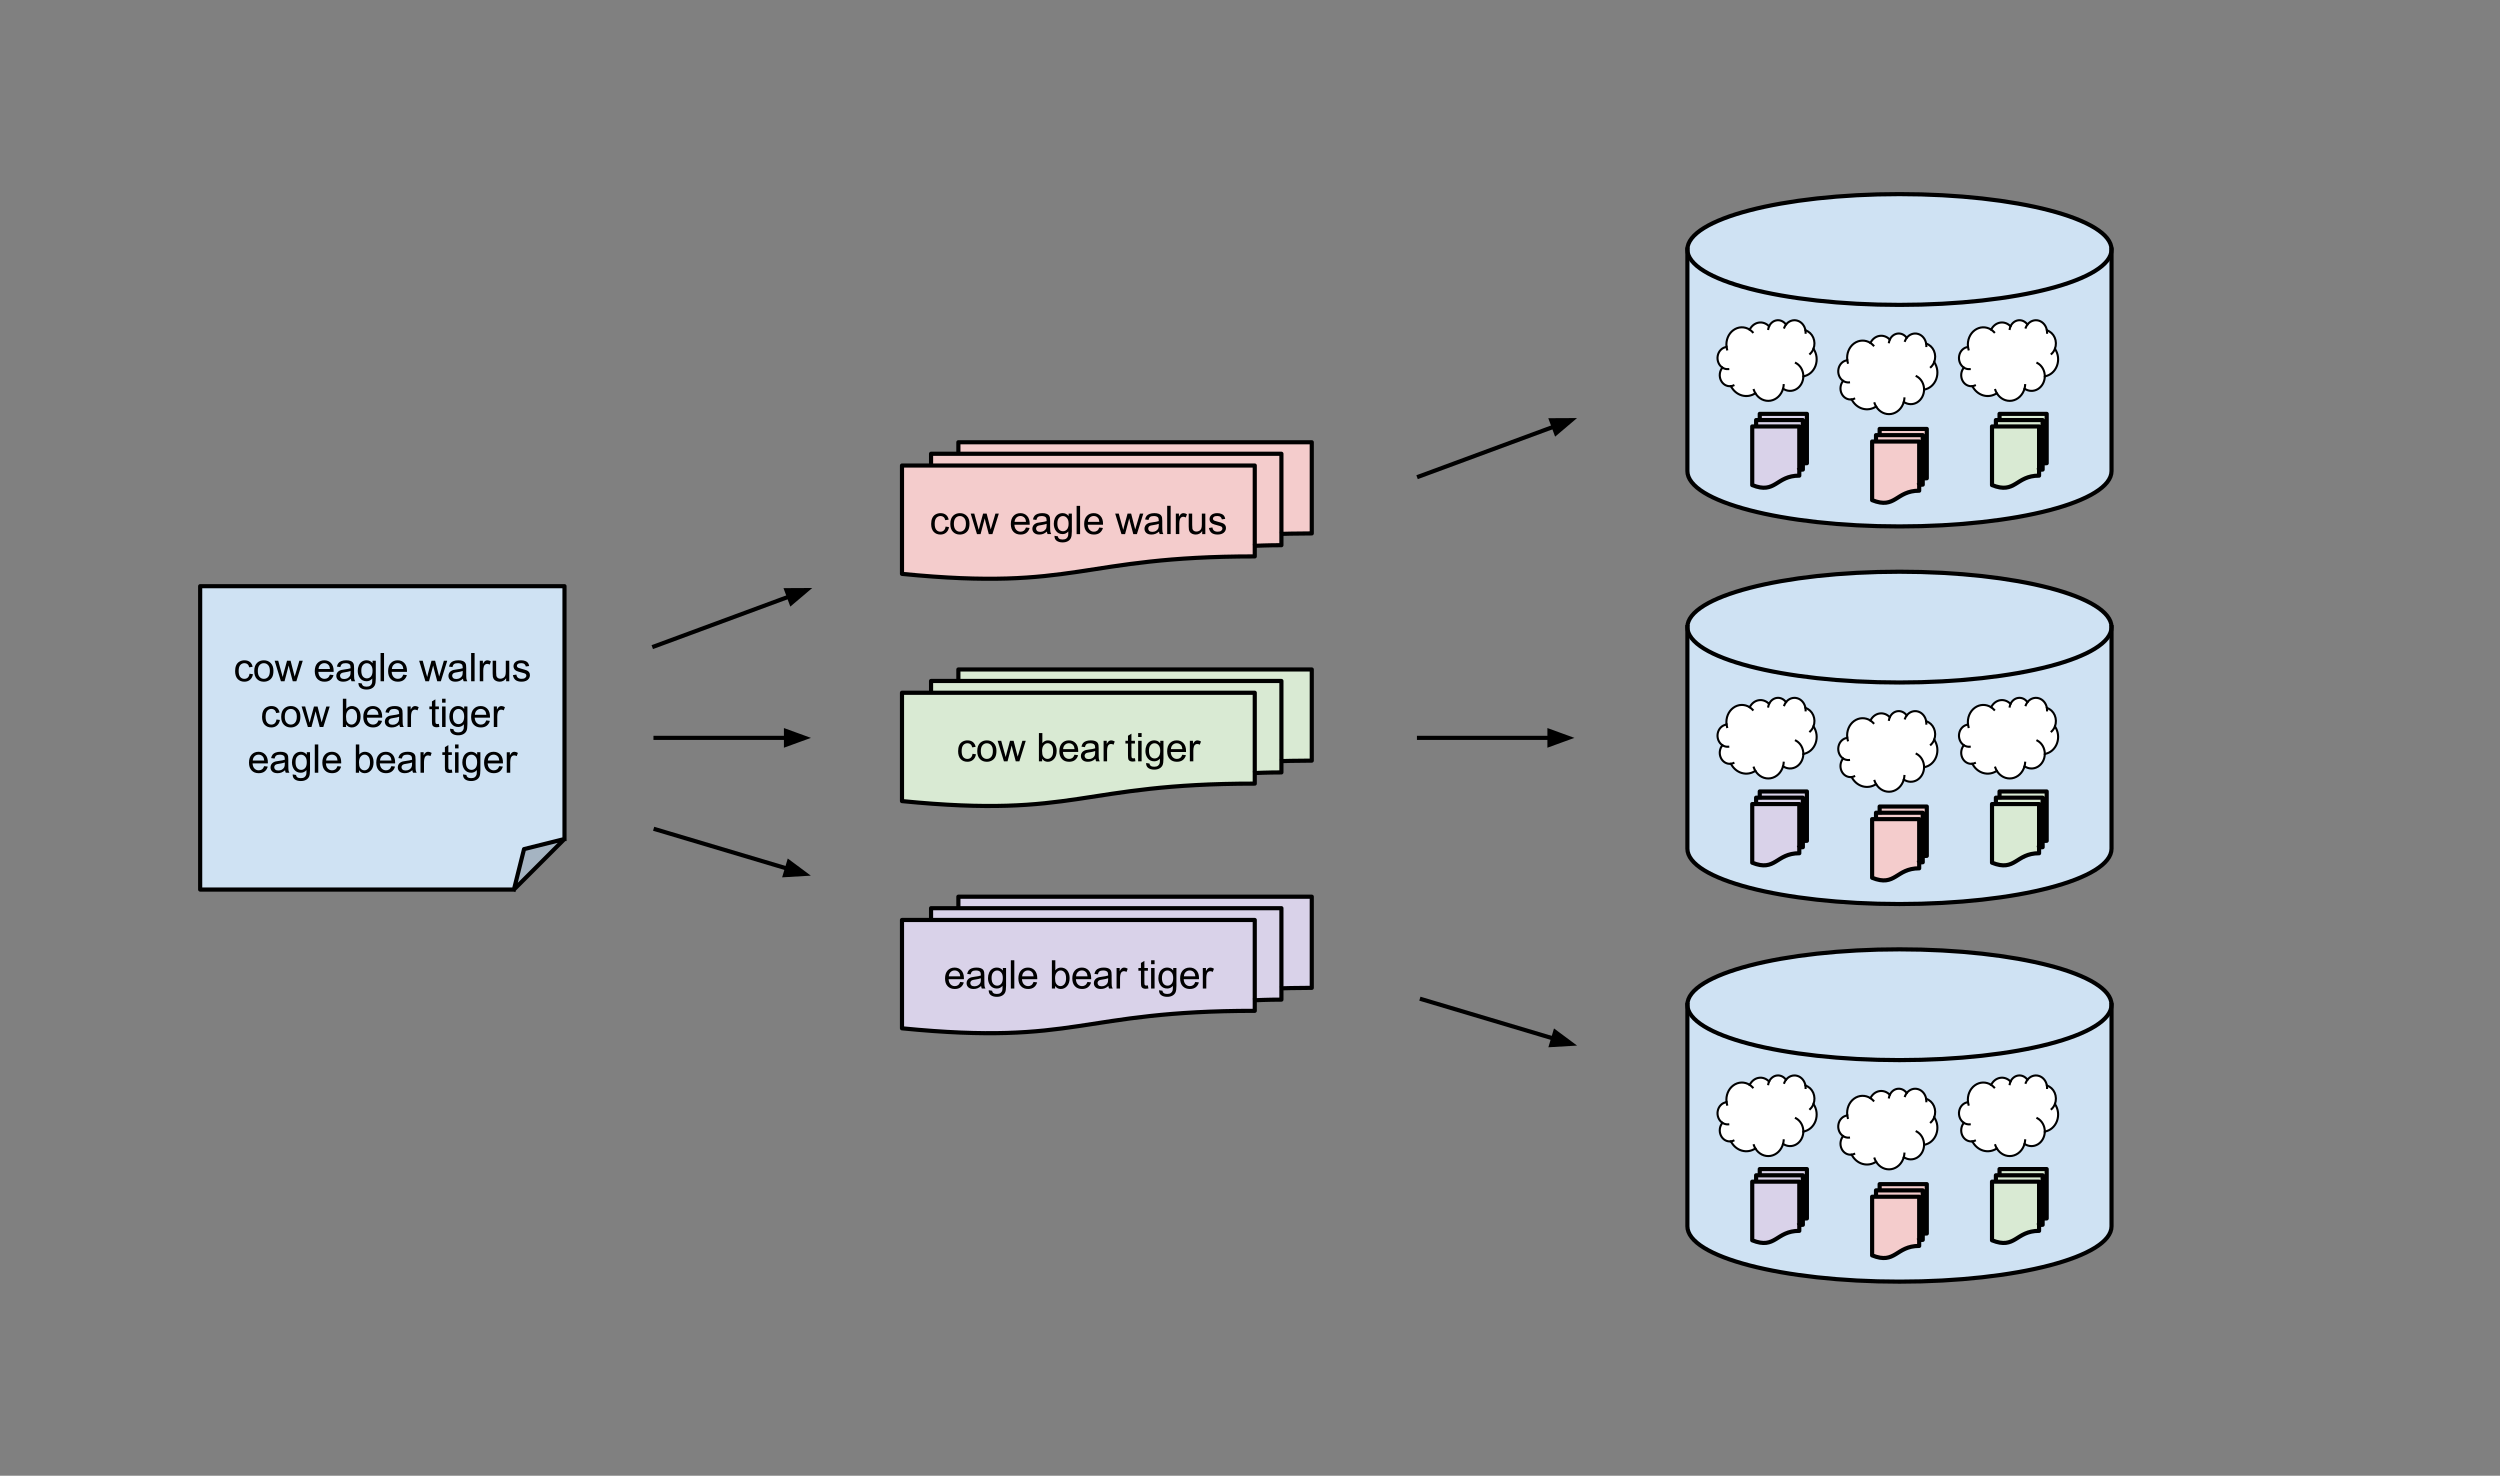 <?xml version="1.0" standalone="yes"?>

<svg version="1.1" viewBox="0.0 0.0 1202.286 709.714" fill="none" stroke="none" stroke-linecap="square" stroke-miterlimit="10" xmlns="http://www.w3.org/2000/svg" xmlns:xlink="http://www.w3.org/1999/xlink"><rect x="0.0" y="0.0" width="1202.286" height="709.714" fill="#808080" stroke="none"/><clipPath id="p.0"><path d="m0 0l1202.286 0l0 709.714l-1202.286 0l0 -709.714z" clip-rule="nonzero"></path></clipPath><g clip-path="url(#p.0)"><path fill="#000000" fill-opacity="0.0" d="m0 0l1202.286 0l0 709.714l-1202.286 0z" fill-rule="evenodd"></path><path fill="#cfe2f3" d="m811.488 483.185l0 0c0 -14.71 45.662 -26.635 101.988 -26.635c56.326 0 101.988 11.925 101.988 26.635l0 106.542c0 14.71 -45.662 26.635 -101.988 26.635c-56.326 0 -101.988 -11.925 -101.988 -26.635z" fill-rule="evenodd"></path><path fill="#000000" fill-opacity="0.0" d="m1015.464 483.185l0 0c0 14.71 -45.662 26.635 -101.988 26.635c-56.326 0 -101.988 -11.925 -101.988 -26.635" fill-rule="evenodd"></path><path fill="#000000" fill-opacity="0.0" d="m811.488 483.185l0 0c0 -14.71 45.662 -26.635 101.988 -26.635c56.326 0 101.988 11.925 101.988 26.635l0 106.542c0 14.71 -45.662 26.635 -101.988 26.635c-56.326 0 -101.988 -11.925 -101.988 -26.635z" fill-rule="evenodd"></path><path stroke="#000000" stroke-width="2.0" stroke-linejoin="round" stroke-linecap="butt" d="m1015.464 483.185l0 0c0 14.71 -45.662 26.635 -101.988 26.635c-56.326 0 -101.988 -11.925 -101.988 -26.635" fill-rule="evenodd"></path><path stroke="#000000" stroke-width="2.0" stroke-linejoin="round" stroke-linecap="butt" d="m811.488 483.185l0 0c0 -14.71 45.662 -26.635 101.988 -26.635c56.326 0 101.988 11.925 101.988 26.635l0 106.542c0 14.71 -45.662 26.635 -101.988 26.635c-56.326 0 -101.988 -11.925 -101.988 -26.635z" fill-rule="evenodd"></path><path fill="#d9ead3" d="m957.989 568.285l22.631 0l0 23.651c-11.315 0 -11.315 9.1 -22.631 4.55zm1.865 0l0 -3.066l22.477 0l0 23.799c-0.854 0 -1.71 0.165 -1.71 0.165l0 -20.898zm1.753 -3.066l0 -2.992l22.671 0l0 23.725c-0.974 0 -1.947 0.124 -1.947 0.124l0 -20.857z" fill-rule="evenodd"></path><path fill="#000000" fill-opacity="0.0" d="m957.989 568.285l22.631 0l0 23.651c-11.315 0 -11.315 9.1 -22.631 4.55zm1.865 0l0 -3.066l22.477 0l0 23.799c-0.854 0 -1.71 0.165 -1.71 0.165m-19.014 -23.964l0 -2.992l22.671 0l0 23.725c-0.974 0 -1.947 0.124 -1.947 0.124" fill-rule="evenodd"></path><path fill="#000000" fill-opacity="0.0" d="m957.989 596.486c11.316 4.55 11.316 -4.55 22.631 -4.55l0 -2.753c0 0 0.856 -0.165 1.71 -0.165l0 -2.943c0 0 0.974 -0.124 1.947 -0.124l0 -23.725l-22.671 0l0 2.992l-1.753 0l0 3.066l-1.865 0z" fill-rule="evenodd"></path><path stroke="#000000" stroke-width="2.0" stroke-linejoin="round" stroke-linecap="butt" d="m957.989 568.285l22.631 0l0 23.651c-11.315 0 -11.315 9.1 -22.631 4.55zm1.865 0l0 -3.066l22.477 0l0 23.799c-0.854 0 -1.71 0.165 -1.71 0.165m-19.014 -23.964l0 -2.992l22.671 0l0 23.725c-0.974 0 -1.947 0.124 -1.947 0.124" fill-rule="evenodd"></path><path fill="#f4cccc" d="m900.332 575.53l22.631 0l0 23.651c-11.315 0 -11.315 9.1 -22.631 4.55zm1.865 0l0 -3.066l22.477 0l0 23.799c-0.854 0 -1.71 0.165 -1.71 0.165l0 -20.898zm1.753 -3.066l0 -2.992l22.671 0l0 23.725c-0.974 0 -1.947 0.124 -1.947 0.124l0 -20.857z" fill-rule="evenodd"></path><path fill="#000000" fill-opacity="0.0" d="m900.332 575.53l22.631 0l0 23.651c-11.315 0 -11.315 9.1 -22.631 4.55zm1.865 0l0 -3.066l22.477 0l0 23.799c-0.854 0 -1.71 0.165 -1.71 0.165m-19.014 -23.964l0 -2.992l22.671 0l0 23.725c-0.974 0 -1.947 0.124 -1.947 0.124" fill-rule="evenodd"></path><path fill="#000000" fill-opacity="0.0" d="m900.332 603.731c11.316 4.55 11.316 -4.55 22.631 -4.55l0 -2.753c0 0 0.856 -0.165 1.71 -0.165l0 -2.943c0 0 0.974 -0.124 1.947 -0.124l0 -23.725l-22.671 0l0 2.992l-1.753 0l0 3.066l-1.865 0z" fill-rule="evenodd"></path><path stroke="#000000" stroke-width="2.0" stroke-linejoin="round" stroke-linecap="butt" d="m900.332 575.53l22.631 0l0 23.651c-11.315 0 -11.315 9.1 -22.631 4.55zm1.865 0l0 -3.066l22.477 0l0 23.799c-0.854 0 -1.71 0.165 -1.71 0.165m-19.014 -23.964l0 -2.992l22.671 0l0 23.725c-0.974 0 -1.947 0.124 -1.947 0.124" fill-rule="evenodd"></path><path fill="#d9d2e9" d="m842.675 568.285l22.631 0l0 23.651c-11.315 0 -11.315 9.1 -22.631 4.55zm1.865 0l0 -3.066l22.477 0l0 23.799c-0.854 0 -1.71 0.165 -1.71 0.165l0 -20.898zm1.753 -3.066l0 -2.992l22.671 0l0 23.725c-0.974 0 -1.947 0.124 -1.947 0.124l0 -20.857z" fill-rule="evenodd"></path><path fill="#000000" fill-opacity="0.0" d="m842.675 568.285l22.631 0l0 23.651c-11.315 0 -11.315 9.1 -22.631 4.55zm1.865 0l0 -3.066l22.477 0l0 23.799c-0.854 0 -1.71 0.165 -1.71 0.165m-19.014 -23.964l0 -2.992l22.671 0l0 23.725c-0.974 0 -1.947 0.124 -1.947 0.124" fill-rule="evenodd"></path><path fill="#000000" fill-opacity="0.0" d="m842.675 596.486c11.316 4.55 11.316 -4.55 22.631 -4.55l0 -2.753c0 0 0.856 -0.165 1.71 -0.165l0 -2.943c0 0 0.974 -0.124 1.947 -0.124l0 -23.725l-22.671 0l0 2.992l-1.753 0l0 3.066l-1.865 0z" fill-rule="evenodd"></path><path stroke="#000000" stroke-width="2.0" stroke-linejoin="round" stroke-linecap="butt" d="m842.675 568.285l22.631 0l0 23.651c-11.315 0 -11.315 9.1 -22.631 4.55zm1.865 0l0 -3.066l22.477 0l0 23.799c-0.854 0 -1.71 0.165 -1.71 0.165m-19.014 -23.964l0 -2.992l22.671 0l0 23.725c-0.974 0 -1.947 0.124 -1.947 0.124" fill-rule="evenodd"></path><path fill="#ffffff" d="m830.319 529.968l0 0c-0.384 -3.127 0.877 -6.223 3.247 -7.974c2.37 -1.751 5.435 -1.849 7.893 -0.254l0 0c0.871 -1.818 2.464 -3.074 4.299 -3.387c1.835 -0.313 3.695 0.354 5.017 1.798l0 0c0.742 -1.649 2.198 -2.756 3.852 -2.93c1.654 -0.174 3.272 0.611 4.28 2.076l0 0c1.34 -1.747 3.472 -2.483 5.474 -1.889c2.001 0.594 3.513 2.412 3.88 4.667l0 0c1.642 0.496 3.009 1.758 3.749 3.459c0.74 1.701 0.78 3.675 0.109 5.411l0 0c1.617 2.332 1.995 5.439 0.993 8.162c-1.001 2.723 -3.232 4.653 -5.859 5.069c-0.019 2.556 -1.283 4.901 -3.307 6.131c-2.023 1.231 -4.49 1.154 -6.448 -0.199c-0.834 3.061 -3.182 5.313 -6.029 5.783c-2.847 0.47 -5.683 -0.925 -7.283 -3.584c-1.961 1.31 -4.314 1.688 -6.528 1.047c-2.214 -0.641 -4.103 -2.245 -5.241 -4.452l0 0c-2.004 0.26 -3.941 -0.891 -4.851 -2.881c-0.909 -1.99 -0.597 -4.396 0.781 -6.023l0 0c-1.787 -1.166 -2.7 -3.48 -2.261 -5.734c0.439 -2.255 2.129 -3.94 4.19 -4.177z" fill-rule="evenodd"></path><path fill="#000000" fill-opacity="0.0" d="m828.35 540l0 0c0.844 0.55 1.818 0.8 2.793 0.715m1.276 8.189c0.419 -0.054 0.83 -0.169 1.222 -0.342m10.546 3.747c-0.295 -0.49 -0.542 -1.013 -0.736 -1.562m14.049 -0.638l0 0c0.152 -0.558 0.251 -1.132 0.294 -1.713m9.46 -4.219c0.02 -2.721 -1.375 -5.212 -3.584 -6.404m8.45 -6.827c-0.358 0.927 -0.904 1.748 -1.596 2.401m-2.262 -11.271l0 0c0.061 0.374 0.089 0.754 0.084 1.134m-9.438 -3.912l0 0c-0.334 0.436 -0.61 0.923 -0.818 1.446m-7.315 -0.593l0 0c-0.178 0.396 -0.311 0.815 -0.396 1.247m-8.92 0.341l0 0c0.52 0.338 1.001 0.744 1.433 1.21m-12.573 7.018l0 0c0.053 0.431 0.137 0.857 0.25 1.273" fill-rule="evenodd"></path><path stroke="#000000" stroke-width="1.0" stroke-linejoin="round" stroke-linecap="butt" d="m830.319 529.968l0 0c-0.384 -3.127 0.877 -6.223 3.247 -7.974c2.37 -1.751 5.435 -1.849 7.893 -0.254l0 0c0.871 -1.818 2.464 -3.074 4.299 -3.387c1.835 -0.313 3.695 0.354 5.017 1.798l0 0c0.742 -1.649 2.198 -2.756 3.852 -2.93c1.654 -0.174 3.272 0.611 4.28 2.076l0 0c1.34 -1.747 3.472 -2.483 5.474 -1.889c2.001 0.594 3.513 2.412 3.88 4.667l0 0c1.642 0.496 3.009 1.758 3.749 3.459c0.74 1.701 0.78 3.675 0.109 5.411l0 0c1.617 2.332 1.995 5.439 0.993 8.162c-1.001 2.723 -3.232 4.653 -5.859 5.069c-0.019 2.556 -1.283 4.901 -3.307 6.131c-2.023 1.231 -4.49 1.154 -6.448 -0.199c-0.834 3.061 -3.182 5.313 -6.029 5.783c-2.847 0.47 -5.683 -0.925 -7.283 -3.584c-1.961 1.31 -4.314 1.688 -6.528 1.047c-2.214 -0.641 -4.103 -2.245 -5.241 -4.452l0 0c-2.004 0.26 -3.941 -0.891 -4.851 -2.881c-0.909 -1.99 -0.597 -4.396 0.781 -6.023l0 0c-1.787 -1.166 -2.7 -3.48 -2.261 -5.734c0.439 -2.255 2.129 -3.94 4.19 -4.177z" fill-rule="evenodd"></path><path stroke="#000000" stroke-width="1.0" stroke-linejoin="round" stroke-linecap="butt" d="m828.35 540l0 0c0.844 0.55 1.818 0.8 2.793 0.715m1.276 8.189c0.419 -0.054 0.83 -0.169 1.222 -0.342m10.546 3.747c-0.295 -0.49 -0.542 -1.013 -0.736 -1.562m14.049 -0.638l0 0c0.152 -0.558 0.251 -1.132 0.294 -1.713m9.46 -4.219c0.02 -2.721 -1.375 -5.212 -3.584 -6.404m8.45 -6.827c-0.358 0.927 -0.904 1.748 -1.596 2.401m-2.262 -11.271l0 0c0.061 0.374 0.089 0.754 0.084 1.134m-9.438 -3.912l0 0c-0.334 0.436 -0.61 0.923 -0.818 1.446m-7.315 -0.593l0 0c-0.178 0.396 -0.311 0.815 -0.396 1.247m-8.92 0.341l0 0c0.52 0.338 1.001 0.744 1.433 1.21m-12.573 7.018l0 0c0.053 0.431 0.137 0.857 0.25 1.273" fill-rule="evenodd"></path><path fill="#ffffff" d="m888.378 536.355l0 0c-0.384 -3.127 0.877 -6.223 3.247 -7.974c2.37 -1.751 5.435 -1.849 7.893 -0.254l0 0c0.871 -1.818 2.464 -3.074 4.299 -3.387c1.835 -0.313 3.695 0.354 5.017 1.798l0 0c0.742 -1.649 2.198 -2.756 3.852 -2.93c1.654 -0.174 3.272 0.611 4.28 2.076l0 0c1.34 -1.748 3.472 -2.483 5.474 -1.889c2.002 0.594 3.513 2.412 3.88 4.667l0 0c1.642 0.496 3.009 1.758 3.749 3.459c0.74 1.701 0.78 3.675 0.109 5.411l0 0c1.617 2.332 1.995 5.439 0.993 8.162c-1.001 2.723 -3.232 4.653 -5.859 5.069c-0.018 2.556 -1.283 4.901 -3.307 6.131c-2.023 1.231 -4.49 1.154 -6.448 -0.199c-0.834 3.061 -3.182 5.313 -6.029 5.783c-2.847 0.47 -5.683 -0.925 -7.283 -3.584c-1.961 1.31 -4.314 1.688 -6.528 1.047c-2.214 -0.641 -4.103 -2.245 -5.241 -4.452l0 0c-2.004 0.26 -3.941 -0.891 -4.851 -2.881c-0.909 -1.99 -0.597 -4.396 0.781 -6.023l0 0c-1.787 -1.166 -2.7 -3.48 -2.261 -5.734c0.439 -2.255 2.129 -3.94 4.19 -4.177z" fill-rule="evenodd"></path><path fill="#000000" fill-opacity="0.0" d="m886.409 546.387l0 0c0.844 0.55 1.818 0.8 2.793 0.715m1.276 8.189c0.419 -0.054 0.83 -0.169 1.222 -0.342m10.546 3.747c-0.295 -0.49 -0.542 -1.013 -0.736 -1.562m14.049 -0.638l0 0c0.152 -0.558 0.251 -1.132 0.294 -1.713m9.46 -4.219c0.02 -2.721 -1.375 -5.212 -3.584 -6.404m8.45 -6.827c-0.358 0.927 -0.904 1.748 -1.596 2.401m-2.262 -11.271l0 0c0.061 0.374 0.089 0.754 0.084 1.134m-9.438 -3.912l0 0c-0.334 0.436 -0.61 0.923 -0.818 1.446m-7.315 -0.593l0 0c-0.178 0.396 -0.311 0.815 -0.396 1.247m-8.92 0.341l0 0c0.52 0.338 1.001 0.744 1.433 1.21m-12.573 7.018l0 0c0.053 0.431 0.137 0.857 0.25 1.273" fill-rule="evenodd"></path><path stroke="#000000" stroke-width="1.0" stroke-linejoin="round" stroke-linecap="butt" d="m888.378 536.355l0 0c-0.384 -3.127 0.877 -6.223 3.247 -7.974c2.37 -1.751 5.435 -1.849 7.893 -0.254l0 0c0.871 -1.818 2.464 -3.074 4.299 -3.387c1.835 -0.313 3.695 0.354 5.017 1.798l0 0c0.742 -1.649 2.198 -2.756 3.852 -2.93c1.654 -0.174 3.272 0.611 4.28 2.076l0 0c1.34 -1.748 3.472 -2.483 5.474 -1.889c2.002 0.594 3.513 2.412 3.88 4.667l0 0c1.642 0.496 3.009 1.758 3.749 3.459c0.74 1.701 0.78 3.675 0.109 5.411l0 0c1.617 2.332 1.995 5.439 0.993 8.162c-1.001 2.723 -3.232 4.653 -5.859 5.069c-0.018 2.556 -1.283 4.901 -3.307 6.131c-2.023 1.231 -4.49 1.154 -6.448 -0.199c-0.834 3.061 -3.182 5.313 -6.029 5.783c-2.847 0.47 -5.683 -0.925 -7.283 -3.584c-1.961 1.31 -4.314 1.688 -6.528 1.047c-2.214 -0.641 -4.103 -2.245 -5.241 -4.452l0 0c-2.004 0.26 -3.941 -0.891 -4.851 -2.881c-0.909 -1.99 -0.597 -4.396 0.781 -6.023l0 0c-1.787 -1.166 -2.7 -3.48 -2.261 -5.734c0.439 -2.255 2.129 -3.94 4.19 -4.177z" fill-rule="evenodd"></path><path stroke="#000000" stroke-width="1.0" stroke-linejoin="round" stroke-linecap="butt" d="m886.409 546.387l0 0c0.844 0.55 1.818 0.8 2.793 0.715m1.276 8.189c0.419 -0.054 0.83 -0.169 1.222 -0.342m10.546 3.747c-0.295 -0.49 -0.542 -1.013 -0.736 -1.562m14.049 -0.638l0 0c0.152 -0.558 0.251 -1.132 0.294 -1.713m9.46 -4.219c0.02 -2.721 -1.375 -5.212 -3.584 -6.404m8.45 -6.827c-0.358 0.927 -0.904 1.748 -1.596 2.401m-2.262 -11.271l0 0c0.061 0.374 0.089 0.754 0.084 1.134m-9.438 -3.912l0 0c-0.334 0.436 -0.61 0.923 -0.818 1.446m-7.315 -0.593l0 0c-0.178 0.396 -0.311 0.815 -0.396 1.247m-8.92 0.341l0 0c0.52 0.338 1.001 0.744 1.433 1.21m-12.573 7.018l0 0c0.053 0.431 0.137 0.857 0.25 1.273" fill-rule="evenodd"></path><path fill="#ffffff" d="m946.437 529.968l0 0c-0.384 -3.127 0.877 -6.223 3.247 -7.974c2.37 -1.751 5.435 -1.849 7.893 -0.254l0 0c0.871 -1.818 2.464 -3.074 4.299 -3.387c1.835 -0.313 3.695 0.354 5.017 1.798l0 0c0.742 -1.649 2.198 -2.756 3.852 -2.93c1.654 -0.174 3.272 0.611 4.28 2.076l0 0c1.34 -1.747 3.472 -2.483 5.474 -1.889c2.002 0.594 3.513 2.412 3.88 4.667l0 0c1.642 0.496 3.009 1.758 3.749 3.459c0.74 1.701 0.78 3.675 0.109 5.411l0 0c1.617 2.332 1.995 5.439 0.993 8.162c-1.001 2.723 -3.232 4.653 -5.859 5.069c-0.019 2.556 -1.283 4.901 -3.307 6.131c-2.023 1.231 -4.49 1.154 -6.448 -0.199c-0.834 3.061 -3.182 5.313 -6.029 5.783c-2.847 0.47 -5.683 -0.925 -7.283 -3.584c-1.961 1.31 -4.314 1.688 -6.528 1.047c-2.214 -0.641 -4.103 -2.245 -5.241 -4.452l0 0c-2.004 0.26 -3.941 -0.891 -4.851 -2.881c-0.909 -1.99 -0.597 -4.396 0.781 -6.023l0 0c-1.787 -1.166 -2.7 -3.48 -2.261 -5.734c0.439 -2.255 2.129 -3.94 4.19 -4.177z" fill-rule="evenodd"></path><path fill="#000000" fill-opacity="0.0" d="m944.468 540l0 0c0.844 0.55 1.818 0.8 2.793 0.715m1.276 8.189c0.419 -0.054 0.83 -0.169 1.222 -0.342m10.546 3.747c-0.295 -0.49 -0.542 -1.013 -0.736 -1.562m14.049 -0.638l0 0c0.152 -0.558 0.251 -1.132 0.294 -1.713m9.46 -4.219c0.02 -2.721 -1.375 -5.212 -3.584 -6.404m8.45 -6.827c-0.358 0.927 -0.904 1.748 -1.596 2.401m-2.262 -11.271l0 0c0.061 0.374 0.089 0.754 0.084 1.134m-9.438 -3.912l0 0c-0.334 0.436 -0.61 0.923 -0.818 1.446m-7.315 -0.593l0 0c-0.178 0.396 -0.311 0.815 -0.396 1.247m-8.92 0.341l0 0c0.52 0.338 1.001 0.744 1.433 1.21m-12.573 7.018l0 0c0.053 0.431 0.137 0.857 0.25 1.273" fill-rule="evenodd"></path><path stroke="#000000" stroke-width="1.0" stroke-linejoin="round" stroke-linecap="butt" d="m946.437 529.968l0 0c-0.384 -3.127 0.877 -6.223 3.247 -7.974c2.37 -1.751 5.435 -1.849 7.893 -0.254l0 0c0.871 -1.818 2.464 -3.074 4.299 -3.387c1.835 -0.313 3.695 0.354 5.017 1.798l0 0c0.742 -1.649 2.198 -2.756 3.852 -2.93c1.654 -0.174 3.272 0.611 4.28 2.076l0 0c1.34 -1.747 3.472 -2.483 5.474 -1.889c2.002 0.594 3.513 2.412 3.88 4.667l0 0c1.642 0.496 3.009 1.758 3.749 3.459c0.74 1.701 0.78 3.675 0.109 5.411l0 0c1.617 2.332 1.995 5.439 0.993 8.162c-1.001 2.723 -3.232 4.653 -5.859 5.069c-0.019 2.556 -1.283 4.901 -3.307 6.131c-2.023 1.231 -4.49 1.154 -6.448 -0.199c-0.834 3.061 -3.182 5.313 -6.029 5.783c-2.847 0.47 -5.683 -0.925 -7.283 -3.584c-1.961 1.31 -4.314 1.688 -6.528 1.047c-2.214 -0.641 -4.103 -2.245 -5.241 -4.452l0 0c-2.004 0.26 -3.941 -0.891 -4.851 -2.881c-0.909 -1.99 -0.597 -4.396 0.781 -6.023l0 0c-1.787 -1.166 -2.7 -3.48 -2.261 -5.734c0.439 -2.255 2.129 -3.94 4.19 -4.177z" fill-rule="evenodd"></path><path stroke="#000000" stroke-width="1.0" stroke-linejoin="round" stroke-linecap="butt" d="m944.468 540l0 0c0.844 0.55 1.818 0.8 2.793 0.715m1.276 8.189c0.419 -0.054 0.83 -0.169 1.222 -0.342m10.546 3.747c-0.295 -0.49 -0.542 -1.013 -0.736 -1.562m14.049 -0.638l0 0c0.152 -0.558 0.251 -1.132 0.294 -1.713m9.46 -4.219c0.02 -2.721 -1.375 -5.212 -3.584 -6.404m8.45 -6.827c-0.358 0.927 -0.904 1.748 -1.596 2.401m-2.262 -11.271l0 0c0.061 0.374 0.089 0.754 0.084 1.134m-9.438 -3.912l0 0c-0.334 0.436 -0.61 0.923 -0.818 1.446m-7.315 -0.593l0 0c-0.178 0.396 -0.311 0.815 -0.396 1.247m-8.92 0.341l0 0c0.52 0.338 1.001 0.744 1.433 1.21m-12.573 7.018l0 0c0.053 0.431 0.137 0.857 0.25 1.273" fill-rule="evenodd"></path><path fill="#cfe2f3" d="m811.488 301.586l0 0c0 -14.71 45.662 -26.635 101.988 -26.635c56.326 0 101.988 11.925 101.988 26.635l0 106.542c0 14.71 -45.662 26.635 -101.988 26.635c-56.326 0 -101.988 -11.925 -101.988 -26.635z" fill-rule="evenodd"></path><path fill="#000000" fill-opacity="0.0" d="m1015.464 301.586l0 0c0 14.71 -45.662 26.635 -101.988 26.635c-56.326 0 -101.988 -11.925 -101.988 -26.635" fill-rule="evenodd"></path><path fill="#000000" fill-opacity="0.0" d="m811.488 301.586l0 0c0 -14.71 45.662 -26.635 101.988 -26.635c56.326 0 101.988 11.925 101.988 26.635l0 106.542c0 14.71 -45.662 26.635 -101.988 26.635c-56.326 0 -101.988 -11.925 -101.988 -26.635z" fill-rule="evenodd"></path><path stroke="#000000" stroke-width="2.0" stroke-linejoin="round" stroke-linecap="butt" d="m1015.464 301.586l0 0c0 14.71 -45.662 26.635 -101.988 26.635c-56.326 0 -101.988 -11.925 -101.988 -26.635" fill-rule="evenodd"></path><path stroke="#000000" stroke-width="2.0" stroke-linejoin="round" stroke-linecap="butt" d="m811.488 301.586l0 0c0 -14.71 45.662 -26.635 101.988 -26.635c56.326 0 101.988 11.925 101.988 26.635l0 106.542c0 14.71 -45.662 26.635 -101.988 26.635c-56.326 0 -101.988 -11.925 -101.988 -26.635z" fill-rule="evenodd"></path><path fill="#d9ead3" d="m957.989 386.685l22.631 0l0 23.651c-11.315 0 -11.315 9.1 -22.631 4.55zm1.865 0l0 -3.066l22.477 0l0 23.799c-0.854 0 -1.71 0.165 -1.71 0.165l0 -20.898zm1.753 -3.066l0 -2.992l22.671 0l0 23.725c-0.974 0 -1.947 0.124 -1.947 0.124l0 -20.857z" fill-rule="evenodd"></path><path fill="#000000" fill-opacity="0.0" d="m957.989 386.685l22.631 0l0 23.651c-11.315 0 -11.315 9.1 -22.631 4.55zm1.865 0l0 -3.066l22.477 0l0 23.799c-0.854 0 -1.71 0.165 -1.71 0.165m-19.014 -23.964l0 -2.992l22.671 0l0 23.725c-0.974 0 -1.947 0.124 -1.947 0.124" fill-rule="evenodd"></path><path fill="#000000" fill-opacity="0.0" d="m957.989 414.886c11.316 4.55 11.316 -4.55 22.631 -4.55l0 -2.753c0 0 0.856 -0.165 1.71 -0.165l0 -2.943c0 0 0.974 -0.124 1.947 -0.124l0 -23.725l-22.671 0l0 2.992l-1.753 0l0 3.066l-1.865 0z" fill-rule="evenodd"></path><path stroke="#000000" stroke-width="2.0" stroke-linejoin="round" stroke-linecap="butt" d="m957.989 386.685l22.631 0l0 23.651c-11.315 0 -11.315 9.1 -22.631 4.55zm1.865 0l0 -3.066l22.477 0l0 23.799c-0.854 0 -1.71 0.165 -1.71 0.165m-19.014 -23.964l0 -2.992l22.671 0l0 23.725c-0.974 0 -1.947 0.124 -1.947 0.124" fill-rule="evenodd"></path><path fill="#f4cccc" d="m900.332 393.931l22.631 0l0 23.651c-11.315 0 -11.315 9.1 -22.631 4.55zm1.865 0l0 -3.066l22.477 0l0 23.799c-0.854 0 -1.71 0.165 -1.71 0.165l0 -20.898zm1.753 -3.066l0 -2.992l22.671 0l0 23.725c-0.974 0 -1.947 0.124 -1.947 0.124l0 -20.857z" fill-rule="evenodd"></path><path fill="#000000" fill-opacity="0.0" d="m900.332 393.931l22.631 0l0 23.651c-11.315 0 -11.315 9.1 -22.631 4.55zm1.865 0l0 -3.066l22.477 0l0 23.799c-0.854 0 -1.71 0.165 -1.71 0.165m-19.014 -23.964l0 -2.992l22.671 0l0 23.725c-0.974 0 -1.947 0.124 -1.947 0.124" fill-rule="evenodd"></path><path fill="#000000" fill-opacity="0.0" d="m900.332 422.132c11.316 4.55 11.316 -4.55 22.631 -4.55l0 -2.753c0 0 0.856 -0.165 1.71 -0.165l0 -2.943c0 0 0.974 -0.124 1.947 -0.124l0 -23.725l-22.671 0l0 2.992l-1.753 0l0 3.066l-1.865 0z" fill-rule="evenodd"></path><path stroke="#000000" stroke-width="2.0" stroke-linejoin="round" stroke-linecap="butt" d="m900.332 393.931l22.631 0l0 23.651c-11.315 0 -11.315 9.1 -22.631 4.55zm1.865 0l0 -3.066l22.477 0l0 23.799c-0.854 0 -1.71 0.165 -1.71 0.165m-19.014 -23.964l0 -2.992l22.671 0l0 23.725c-0.974 0 -1.947 0.124 -1.947 0.124" fill-rule="evenodd"></path><path fill="#d9d2e9" d="m842.675 386.685l22.631 0l0 23.651c-11.315 0 -11.315 9.1 -22.631 4.55zm1.865 0l0 -3.066l22.477 0l0 23.799c-0.854 0 -1.71 0.165 -1.71 0.165l0 -20.898zm1.753 -3.066l0 -2.992l22.671 0l0 23.725c-0.974 0 -1.947 0.124 -1.947 0.124l0 -20.857z" fill-rule="evenodd"></path><path fill="#000000" fill-opacity="0.0" d="m842.675 386.685l22.631 0l0 23.651c-11.315 0 -11.315 9.1 -22.631 4.55zm1.865 0l0 -3.066l22.477 0l0 23.799c-0.854 0 -1.71 0.165 -1.71 0.165m-19.014 -23.964l0 -2.992l22.671 0l0 23.725c-0.974 0 -1.947 0.124 -1.947 0.124" fill-rule="evenodd"></path><path fill="#000000" fill-opacity="0.0" d="m842.675 414.886c11.316 4.55 11.316 -4.55 22.631 -4.55l0 -2.753c0 0 0.856 -0.165 1.71 -0.165l0 -2.943c0 0 0.974 -0.124 1.947 -0.124l0 -23.725l-22.671 0l0 2.992l-1.753 0l0 3.066l-1.865 0z" fill-rule="evenodd"></path><path stroke="#000000" stroke-width="2.0" stroke-linejoin="round" stroke-linecap="butt" d="m842.675 386.685l22.631 0l0 23.651c-11.315 0 -11.315 9.1 -22.631 4.55zm1.865 0l0 -3.066l22.477 0l0 23.799c-0.854 0 -1.71 0.165 -1.71 0.165m-19.014 -23.964l0 -2.992l22.671 0l0 23.725c-0.974 0 -1.947 0.124 -1.947 0.124" fill-rule="evenodd"></path><path fill="#ffffff" d="m830.319 348.369l0 0c-0.384 -3.127 0.877 -6.223 3.247 -7.974c2.37 -1.751 5.435 -1.849 7.893 -0.254l0 0c0.871 -1.818 2.464 -3.074 4.299 -3.387c1.835 -0.313 3.695 0.354 5.017 1.798l0 0c0.742 -1.649 2.198 -2.756 3.852 -2.93c1.654 -0.174 3.272 0.611 4.28 2.076l0 0c1.34 -1.748 3.472 -2.483 5.474 -1.889c2.001 0.594 3.513 2.412 3.88 4.667l0 0c1.642 0.496 3.009 1.758 3.749 3.459c0.74 1.701 0.78 3.675 0.109 5.411l0 0c1.617 2.332 1.995 5.439 0.993 8.162c-1.001 2.723 -3.232 4.653 -5.859 5.069c-0.019 2.556 -1.283 4.901 -3.307 6.131c-2.023 1.231 -4.49 1.154 -6.448 -0.199c-0.834 3.061 -3.182 5.313 -6.029 5.783c-2.847 0.47 -5.683 -0.925 -7.283 -3.584c-1.961 1.31 -4.314 1.688 -6.528 1.047c-2.214 -0.641 -4.103 -2.245 -5.241 -4.452l0 0c-2.004 0.26 -3.941 -0.891 -4.851 -2.881c-0.909 -1.99 -0.597 -4.396 0.781 -6.023l0 0c-1.787 -1.166 -2.7 -3.48 -2.261 -5.734c0.439 -2.255 2.129 -3.94 4.19 -4.177z" fill-rule="evenodd"></path><path fill="#000000" fill-opacity="0.0" d="m828.35 358.4l0 0c0.844 0.55 1.818 0.8 2.793 0.715m1.276 8.189c0.419 -0.054 0.83 -0.169 1.222 -0.342m10.546 3.747c-0.295 -0.49 -0.542 -1.013 -0.736 -1.562m14.049 -0.638l0 0c0.152 -0.558 0.251 -1.132 0.294 -1.713m9.46 -4.219c0.02 -2.721 -1.375 -5.212 -3.584 -6.404m8.45 -6.827c-0.358 0.927 -0.904 1.748 -1.596 2.401m-2.262 -11.271l0 0c0.061 0.374 0.089 0.754 0.084 1.134m-9.438 -3.912l0 0c-0.334 0.436 -0.61 0.923 -0.818 1.446m-7.315 -0.593l0 0c-0.178 0.396 -0.311 0.815 -0.396 1.247m-8.92 0.341l0 0c0.52 0.338 1.001 0.744 1.433 1.21m-12.573 7.018l0 0c0.053 0.431 0.137 0.857 0.25 1.273" fill-rule="evenodd"></path><path stroke="#000000" stroke-width="1.0" stroke-linejoin="round" stroke-linecap="butt" d="m830.319 348.369l0 0c-0.384 -3.127 0.877 -6.223 3.247 -7.974c2.37 -1.751 5.435 -1.849 7.893 -0.254l0 0c0.871 -1.818 2.464 -3.074 4.299 -3.387c1.835 -0.313 3.695 0.354 5.017 1.798l0 0c0.742 -1.649 2.198 -2.756 3.852 -2.93c1.654 -0.174 3.272 0.611 4.28 2.076l0 0c1.34 -1.748 3.472 -2.483 5.474 -1.889c2.001 0.594 3.513 2.412 3.88 4.667l0 0c1.642 0.496 3.009 1.758 3.749 3.459c0.74 1.701 0.78 3.675 0.109 5.411l0 0c1.617 2.332 1.995 5.439 0.993 8.162c-1.001 2.723 -3.232 4.653 -5.859 5.069c-0.019 2.556 -1.283 4.901 -3.307 6.131c-2.023 1.231 -4.49 1.154 -6.448 -0.199c-0.834 3.061 -3.182 5.313 -6.029 5.783c-2.847 0.47 -5.683 -0.925 -7.283 -3.584c-1.961 1.31 -4.314 1.688 -6.528 1.047c-2.214 -0.641 -4.103 -2.245 -5.241 -4.452l0 0c-2.004 0.26 -3.941 -0.891 -4.851 -2.881c-0.909 -1.99 -0.597 -4.396 0.781 -6.023l0 0c-1.787 -1.166 -2.7 -3.48 -2.261 -5.734c0.439 -2.255 2.129 -3.94 4.19 -4.177z" fill-rule="evenodd"></path><path stroke="#000000" stroke-width="1.0" stroke-linejoin="round" stroke-linecap="butt" d="m828.35 358.4l0 0c0.844 0.55 1.818 0.8 2.793 0.715m1.276 8.189c0.419 -0.054 0.83 -0.169 1.222 -0.342m10.546 3.747c-0.295 -0.49 -0.542 -1.013 -0.736 -1.562m14.049 -0.638l0 0c0.152 -0.558 0.251 -1.132 0.294 -1.713m9.46 -4.219c0.02 -2.721 -1.375 -5.212 -3.584 -6.404m8.45 -6.827c-0.358 0.927 -0.904 1.748 -1.596 2.401m-2.262 -11.271l0 0c0.061 0.374 0.089 0.754 0.084 1.134m-9.438 -3.912l0 0c-0.334 0.436 -0.61 0.923 -0.818 1.446m-7.315 -0.593l0 0c-0.178 0.396 -0.311 0.815 -0.396 1.247m-8.92 0.341l0 0c0.52 0.338 1.001 0.744 1.433 1.21m-12.573 7.018l0 0c0.053 0.431 0.137 0.857 0.25 1.273" fill-rule="evenodd"></path><path fill="#ffffff" d="m888.378 354.756l0 0c-0.384 -3.127 0.877 -6.223 3.247 -7.974c2.37 -1.751 5.435 -1.849 7.893 -0.254l0 0c0.871 -1.818 2.464 -3.074 4.299 -3.387c1.835 -0.313 3.695 0.354 5.017 1.798l0 0c0.742 -1.649 2.198 -2.756 3.852 -2.93c1.654 -0.174 3.272 0.611 4.28 2.076l0 0c1.34 -1.748 3.472 -2.483 5.474 -1.889c2.002 0.594 3.513 2.412 3.88 4.667l0 0c1.642 0.496 3.009 1.758 3.749 3.459c0.74 1.701 0.78 3.675 0.109 5.411l0 0c1.617 2.332 1.995 5.439 0.993 8.162c-1.001 2.723 -3.232 4.653 -5.859 5.069c-0.018 2.556 -1.283 4.901 -3.307 6.131c-2.023 1.231 -4.49 1.154 -6.448 -0.199c-0.834 3.061 -3.182 5.313 -6.029 5.783c-2.847 0.47 -5.683 -0.925 -7.283 -3.584c-1.961 1.31 -4.314 1.688 -6.528 1.047c-2.214 -0.641 -4.103 -2.245 -5.241 -4.452l0 0c-2.004 0.26 -3.941 -0.891 -4.851 -2.881c-0.909 -1.99 -0.597 -4.396 0.781 -6.023l0 0c-1.787 -1.166 -2.7 -3.48 -2.261 -5.734c0.439 -2.255 2.129 -3.94 4.19 -4.177z" fill-rule="evenodd"></path><path fill="#000000" fill-opacity="0.0" d="m886.409 364.787l0 0c0.844 0.55 1.818 0.8 2.793 0.715m1.276 8.189c0.419 -0.054 0.83 -0.169 1.222 -0.342m10.546 3.747c-0.295 -0.49 -0.542 -1.013 -0.736 -1.562m14.049 -0.638l0 0c0.152 -0.558 0.251 -1.132 0.294 -1.713m9.46 -4.219c0.02 -2.721 -1.375 -5.212 -3.584 -6.404m8.45 -6.827c-0.358 0.927 -0.904 1.748 -1.596 2.401m-2.262 -11.271l0 0c0.061 0.374 0.089 0.754 0.084 1.134m-9.438 -3.912l0 0c-0.334 0.436 -0.61 0.923 -0.818 1.446m-7.315 -0.593l0 0c-0.178 0.396 -0.311 0.815 -0.396 1.247m-8.92 0.341l0 0c0.52 0.338 1.001 0.744 1.433 1.21m-12.573 7.018l0 0c0.053 0.431 0.137 0.857 0.25 1.273" fill-rule="evenodd"></path><path stroke="#000000" stroke-width="1.0" stroke-linejoin="round" stroke-linecap="butt" d="m888.378 354.756l0 0c-0.384 -3.127 0.877 -6.223 3.247 -7.974c2.37 -1.751 5.435 -1.849 7.893 -0.254l0 0c0.871 -1.818 2.464 -3.074 4.299 -3.387c1.835 -0.313 3.695 0.354 5.017 1.798l0 0c0.742 -1.649 2.198 -2.756 3.852 -2.93c1.654 -0.174 3.272 0.611 4.28 2.076l0 0c1.34 -1.748 3.472 -2.483 5.474 -1.889c2.002 0.594 3.513 2.412 3.88 4.667l0 0c1.642 0.496 3.009 1.758 3.749 3.459c0.74 1.701 0.78 3.675 0.109 5.411l0 0c1.617 2.332 1.995 5.439 0.993 8.162c-1.001 2.723 -3.232 4.653 -5.859 5.069c-0.018 2.556 -1.283 4.901 -3.307 6.131c-2.023 1.231 -4.49 1.154 -6.448 -0.199c-0.834 3.061 -3.182 5.313 -6.029 5.783c-2.847 0.47 -5.683 -0.925 -7.283 -3.584c-1.961 1.31 -4.314 1.688 -6.528 1.047c-2.214 -0.641 -4.103 -2.245 -5.241 -4.452l0 0c-2.004 0.26 -3.941 -0.891 -4.851 -2.881c-0.909 -1.99 -0.597 -4.396 0.781 -6.023l0 0c-1.787 -1.166 -2.7 -3.48 -2.261 -5.734c0.439 -2.255 2.129 -3.94 4.19 -4.177z" fill-rule="evenodd"></path><path stroke="#000000" stroke-width="1.0" stroke-linejoin="round" stroke-linecap="butt" d="m886.409 364.787l0 0c0.844 0.55 1.818 0.8 2.793 0.715m1.276 8.189c0.419 -0.054 0.83 -0.169 1.222 -0.342m10.546 3.747c-0.295 -0.49 -0.542 -1.013 -0.736 -1.562m14.049 -0.638l0 0c0.152 -0.558 0.251 -1.132 0.294 -1.713m9.46 -4.219c0.02 -2.721 -1.375 -5.212 -3.584 -6.404m8.45 -6.827c-0.358 0.927 -0.904 1.748 -1.596 2.401m-2.262 -11.271l0 0c0.061 0.374 0.089 0.754 0.084 1.134m-9.438 -3.912l0 0c-0.334 0.436 -0.61 0.923 -0.818 1.446m-7.315 -0.593l0 0c-0.178 0.396 -0.311 0.815 -0.396 1.247m-8.92 0.341l0 0c0.52 0.338 1.001 0.744 1.433 1.21m-12.573 7.018l0 0c0.053 0.431 0.137 0.857 0.25 1.273" fill-rule="evenodd"></path><path fill="#ffffff" d="m946.437 348.369l0 0c-0.384 -3.127 0.877 -6.223 3.247 -7.974c2.37 -1.751 5.435 -1.849 7.893 -0.254l0 0c0.871 -1.818 2.464 -3.074 4.299 -3.387c1.835 -0.313 3.695 0.354 5.017 1.798l0 0c0.742 -1.649 2.198 -2.756 3.852 -2.93c1.654 -0.174 3.272 0.611 4.28 2.076l0 0c1.34 -1.748 3.472 -2.483 5.474 -1.889c2.002 0.594 3.513 2.412 3.88 4.667l0 0c1.642 0.496 3.009 1.758 3.749 3.459c0.74 1.701 0.78 3.675 0.109 5.411l0 0c1.617 2.332 1.995 5.439 0.993 8.162c-1.001 2.723 -3.232 4.653 -5.859 5.069c-0.019 2.556 -1.283 4.901 -3.307 6.131c-2.023 1.231 -4.49 1.154 -6.448 -0.199c-0.834 3.061 -3.182 5.313 -6.029 5.783c-2.847 0.47 -5.683 -0.925 -7.283 -3.584c-1.961 1.31 -4.314 1.688 -6.528 1.047c-2.214 -0.641 -4.103 -2.245 -5.241 -4.452l0 0c-2.004 0.26 -3.941 -0.891 -4.851 -2.881c-0.909 -1.99 -0.597 -4.396 0.781 -6.023l0 0c-1.787 -1.166 -2.7 -3.48 -2.261 -5.734c0.439 -2.255 2.129 -3.94 4.19 -4.177z" fill-rule="evenodd"></path><path fill="#000000" fill-opacity="0.0" d="m944.468 358.4l0 0c0.844 0.55 1.818 0.8 2.793 0.715m1.276 8.189c0.419 -0.054 0.83 -0.169 1.222 -0.342m10.546 3.747c-0.295 -0.49 -0.542 -1.013 -0.736 -1.562m14.049 -0.638l0 0c0.152 -0.558 0.251 -1.132 0.294 -1.713m9.46 -4.219c0.02 -2.721 -1.375 -5.212 -3.584 -6.404m8.45 -6.827c-0.358 0.927 -0.904 1.748 -1.596 2.401m-2.262 -11.271l0 0c0.061 0.374 0.089 0.754 0.084 1.134m-9.438 -3.912l0 0c-0.334 0.436 -0.61 0.923 -0.818 1.446m-7.315 -0.593l0 0c-0.178 0.396 -0.311 0.815 -0.396 1.247m-8.92 0.341l0 0c0.52 0.338 1.001 0.744 1.433 1.21m-12.573 7.018l0 0c0.053 0.431 0.137 0.857 0.25 1.273" fill-rule="evenodd"></path><path stroke="#000000" stroke-width="1.0" stroke-linejoin="round" stroke-linecap="butt" d="m946.437 348.369l0 0c-0.384 -3.127 0.877 -6.223 3.247 -7.974c2.37 -1.751 5.435 -1.849 7.893 -0.254l0 0c0.871 -1.818 2.464 -3.074 4.299 -3.387c1.835 -0.313 3.695 0.354 5.017 1.798l0 0c0.742 -1.649 2.198 -2.756 3.852 -2.93c1.654 -0.174 3.272 0.611 4.28 2.076l0 0c1.34 -1.748 3.472 -2.483 5.474 -1.889c2.002 0.594 3.513 2.412 3.88 4.667l0 0c1.642 0.496 3.009 1.758 3.749 3.459c0.74 1.701 0.78 3.675 0.109 5.411l0 0c1.617 2.332 1.995 5.439 0.993 8.162c-1.001 2.723 -3.232 4.653 -5.859 5.069c-0.019 2.556 -1.283 4.901 -3.307 6.131c-2.023 1.231 -4.49 1.154 -6.448 -0.199c-0.834 3.061 -3.182 5.313 -6.029 5.783c-2.847 0.47 -5.683 -0.925 -7.283 -3.584c-1.961 1.31 -4.314 1.688 -6.528 1.047c-2.214 -0.641 -4.103 -2.245 -5.241 -4.452l0 0c-2.004 0.26 -3.941 -0.891 -4.851 -2.881c-0.909 -1.99 -0.597 -4.396 0.781 -6.023l0 0c-1.787 -1.166 -2.7 -3.48 -2.261 -5.734c0.439 -2.255 2.129 -3.94 4.19 -4.177z" fill-rule="evenodd"></path><path stroke="#000000" stroke-width="1.0" stroke-linejoin="round" stroke-linecap="butt" d="m944.468 358.4l0 0c0.844 0.55 1.818 0.8 2.793 0.715m1.276 8.189c0.419 -0.054 0.83 -0.169 1.222 -0.342m10.546 3.747c-0.295 -0.49 -0.542 -1.013 -0.736 -1.562m14.049 -0.638l0 0c0.152 -0.558 0.251 -1.132 0.294 -1.713m9.46 -4.219c0.02 -2.721 -1.375 -5.212 -3.584 -6.404m8.45 -6.827c-0.358 0.927 -0.904 1.748 -1.596 2.401m-2.262 -11.271l0 0c0.061 0.374 0.089 0.754 0.084 1.134m-9.438 -3.912l0 0c-0.334 0.436 -0.61 0.923 -0.818 1.446m-7.315 -0.593l0 0c-0.178 0.396 -0.311 0.815 -0.396 1.247m-8.92 0.341l0 0c0.52 0.338 1.001 0.744 1.433 1.21m-12.573 7.018l0 0c0.053 0.431 0.137 0.857 0.25 1.273" fill-rule="evenodd"></path><path fill="#cfe2f3" d="m811.488 119.988l0 0c0 -14.71 45.662 -26.635 101.988 -26.635c56.326 0 101.988 11.925 101.988 26.635l0 106.542c0 14.71 -45.662 26.635 -101.988 26.635c-56.326 0 -101.988 -11.925 -101.988 -26.635z" fill-rule="evenodd"></path><path fill="#000000" fill-opacity="0.0" d="m1015.464 119.988l0 0c0 14.71 -45.662 26.635 -101.988 26.635c-56.326 0 -101.988 -11.925 -101.988 -26.635" fill-rule="evenodd"></path><path fill="#000000" fill-opacity="0.0" d="m811.488 119.988l0 0c0 -14.71 45.662 -26.635 101.988 -26.635c56.326 0 101.988 11.925 101.988 26.635l0 106.542c0 14.71 -45.662 26.635 -101.988 26.635c-56.326 0 -101.988 -11.925 -101.988 -26.635z" fill-rule="evenodd"></path><path stroke="#000000" stroke-width="2.0" stroke-linejoin="round" stroke-linecap="butt" d="m1015.464 119.988l0 0c0 14.71 -45.662 26.635 -101.988 26.635c-56.326 0 -101.988 -11.925 -101.988 -26.635" fill-rule="evenodd"></path><path stroke="#000000" stroke-width="2.0" stroke-linejoin="round" stroke-linecap="butt" d="m811.488 119.988l0 0c0 -14.71 45.662 -26.635 101.988 -26.635c56.326 0 101.988 11.925 101.988 26.635l0 106.542c0 14.71 -45.662 26.635 -101.988 26.635c-56.326 0 -101.988 -11.925 -101.988 -26.635z" fill-rule="evenodd"></path><path fill="#d9ead3" d="m957.989 205.088l22.631 0l0 23.651c-11.315 0 -11.315 9.1 -22.631 4.55zm1.865 0l0 -3.066l22.477 0l0 23.799c-0.854 0 -1.71 0.165 -1.71 0.165l0 -20.898zm1.753 -3.066l0 -2.992l22.671 0l0 23.725c-0.974 0 -1.947 0.124 -1.947 0.124l0 -20.857z" fill-rule="evenodd"></path><path fill="#000000" fill-opacity="0.0" d="m957.989 205.088l22.631 0l0 23.651c-11.315 0 -11.315 9.1 -22.631 4.55zm1.865 0l0 -3.066l22.477 0l0 23.799c-0.854 0 -1.71 0.165 -1.71 0.165m-19.014 -23.964l0 -2.992l22.671 0l0 23.725c-0.974 0 -1.947 0.124 -1.947 0.124" fill-rule="evenodd"></path><path fill="#000000" fill-opacity="0.0" d="m957.989 233.288c11.316 4.55 11.316 -4.55 22.631 -4.55l0 -2.753c0 0 0.856 -0.165 1.71 -0.165l0 -2.943c0 0 0.974 -0.124 1.947 -0.124l0 -23.725l-22.671 0l0 2.992l-1.753 0l0 3.066l-1.865 0z" fill-rule="evenodd"></path><path stroke="#000000" stroke-width="2.0" stroke-linejoin="round" stroke-linecap="butt" d="m957.989 205.088l22.631 0l0 23.651c-11.315 0 -11.315 9.1 -22.631 4.55zm1.865 0l0 -3.066l22.477 0l0 23.799c-0.854 0 -1.71 0.165 -1.71 0.165m-19.014 -23.964l0 -2.992l22.671 0l0 23.725c-0.974 0 -1.947 0.124 -1.947 0.124" fill-rule="evenodd"></path><path fill="#f4cccc" d="m900.332 212.333l22.631 0l0 23.651c-11.315 0 -11.315 9.1 -22.631 4.55zm1.865 0l0 -3.066l22.477 0l0 23.799c-0.854 0 -1.71 0.165 -1.71 0.165l0 -20.898zm1.753 -3.066l0 -2.992l22.671 0l0 23.725c-0.974 0 -1.947 0.124 -1.947 0.124l0 -20.857z" fill-rule="evenodd"></path><path fill="#000000" fill-opacity="0.0" d="m900.332 212.333l22.631 0l0 23.651c-11.315 0 -11.315 9.1 -22.631 4.55zm1.865 0l0 -3.066l22.477 0l0 23.799c-0.854 0 -1.71 0.165 -1.71 0.165m-19.014 -23.964l0 -2.992l22.671 0l0 23.725c-0.974 0 -1.947 0.124 -1.947 0.124" fill-rule="evenodd"></path><path fill="#000000" fill-opacity="0.0" d="m900.332 240.534c11.316 4.55 11.316 -4.55 22.631 -4.55l0 -2.753c0 0 0.856 -0.165 1.71 -0.165l0 -2.943c0 0 0.974 -0.124 1.947 -0.124l0 -23.725l-22.671 0l0 2.992l-1.753 0l0 3.066l-1.865 0z" fill-rule="evenodd"></path><path stroke="#000000" stroke-width="2.0" stroke-linejoin="round" stroke-linecap="butt" d="m900.332 212.333l22.631 0l0 23.651c-11.315 0 -11.315 9.1 -22.631 4.55zm1.865 0l0 -3.066l22.477 0l0 23.799c-0.854 0 -1.71 0.165 -1.71 0.165m-19.014 -23.964l0 -2.992l22.671 0l0 23.725c-0.974 0 -1.947 0.124 -1.947 0.124" fill-rule="evenodd"></path><path fill="#d9d2e9" d="m842.675 205.088l22.631 0l0 23.651c-11.315 0 -11.315 9.1 -22.631 4.55zm1.865 0l0 -3.066l22.477 0l0 23.799c-0.854 0 -1.71 0.165 -1.71 0.165l0 -20.898zm1.753 -3.066l0 -2.992l22.671 0l0 23.725c-0.974 0 -1.947 0.124 -1.947 0.124l0 -20.857z" fill-rule="evenodd"></path><path fill="#000000" fill-opacity="0.0" d="m842.675 205.088l22.631 0l0 23.651c-11.315 0 -11.315 9.1 -22.631 4.55zm1.865 0l0 -3.066l22.477 0l0 23.799c-0.854 0 -1.71 0.165 -1.71 0.165m-19.014 -23.964l0 -2.992l22.671 0l0 23.725c-0.974 0 -1.947 0.124 -1.947 0.124" fill-rule="evenodd"></path><path fill="#000000" fill-opacity="0.0" d="m842.675 233.288c11.316 4.55 11.316 -4.55 22.631 -4.55l0 -2.753c0 0 0.856 -0.165 1.71 -0.165l0 -2.943c0 0 0.974 -0.124 1.947 -0.124l0 -23.725l-22.671 0l0 2.992l-1.753 0l0 3.066l-1.865 0z" fill-rule="evenodd"></path><path stroke="#000000" stroke-width="2.0" stroke-linejoin="round" stroke-linecap="butt" d="m842.675 205.088l22.631 0l0 23.651c-11.315 0 -11.315 9.1 -22.631 4.55zm1.865 0l0 -3.066l22.477 0l0 23.799c-0.854 0 -1.71 0.165 -1.71 0.165m-19.014 -23.964l0 -2.992l22.671 0l0 23.725c-0.974 0 -1.947 0.124 -1.947 0.124" fill-rule="evenodd"></path><path fill="#ffffff" d="m830.319 166.771l0 0c-0.384 -3.127 0.877 -6.223 3.247 -7.974c2.37 -1.751 5.435 -1.849 7.893 -0.254l0 0c0.871 -1.818 2.464 -3.074 4.299 -3.387c1.835 -0.313 3.695 0.354 5.017 1.798l0 0c0.742 -1.649 2.198 -2.756 3.852 -2.93c1.654 -0.174 3.272 0.611 4.28 2.076l0 0c1.34 -1.748 3.472 -2.483 5.474 -1.889c2.001 0.594 3.513 2.412 3.88 4.667l0 0c1.642 0.496 3.009 1.758 3.749 3.459c0.74 1.701 0.78 3.675 0.109 5.411l0 0c1.617 2.332 1.995 5.439 0.993 8.162c-1.001 2.723 -3.232 4.653 -5.859 5.069c-0.019 2.556 -1.283 4.901 -3.307 6.131c-2.023 1.231 -4.49 1.154 -6.448 -0.199c-0.834 3.061 -3.182 5.313 -6.029 5.783c-2.847 0.47 -5.683 -0.925 -7.283 -3.584c-1.961 1.31 -4.314 1.688 -6.528 1.047c-2.214 -0.641 -4.103 -2.245 -5.241 -4.452l0 0c-2.004 0.26 -3.941 -0.891 -4.851 -2.881c-0.909 -1.99 -0.597 -4.396 0.781 -6.023l0 0c-1.787 -1.166 -2.7 -3.48 -2.261 -5.734c0.439 -2.255 2.129 -3.94 4.19 -4.177z" fill-rule="evenodd"></path><path fill="#000000" fill-opacity="0.0" d="m828.35 176.803l0 0c0.844 0.55 1.818 0.8 2.793 0.715m1.276 8.189c0.419 -0.054 0.83 -0.169 1.222 -0.342m10.546 3.747c-0.295 -0.49 -0.542 -1.013 -0.736 -1.562m14.049 -0.638l0 0c0.152 -0.558 0.251 -1.132 0.294 -1.713m9.46 -4.219c0.02 -2.721 -1.375 -5.212 -3.584 -6.404m8.45 -6.827c-0.358 0.927 -0.904 1.748 -1.596 2.401m-2.262 -11.271l0 0c0.061 0.374 0.089 0.754 0.084 1.134m-9.438 -3.912l0 0c-0.334 0.436 -0.61 0.923 -0.818 1.446m-7.315 -0.593l0 0c-0.178 0.396 -0.311 0.815 -0.396 1.247m-8.92 0.341l0 0c0.52 0.338 1.001 0.744 1.433 1.21m-12.573 7.018l0 0c0.053 0.431 0.137 0.857 0.25 1.273" fill-rule="evenodd"></path><path stroke="#000000" stroke-width="1.0" stroke-linejoin="round" stroke-linecap="butt" d="m830.319 166.771l0 0c-0.384 -3.127 0.877 -6.223 3.247 -7.974c2.37 -1.751 5.435 -1.849 7.893 -0.254l0 0c0.871 -1.818 2.464 -3.074 4.299 -3.387c1.835 -0.313 3.695 0.354 5.017 1.798l0 0c0.742 -1.649 2.198 -2.756 3.852 -2.93c1.654 -0.174 3.272 0.611 4.28 2.076l0 0c1.34 -1.748 3.472 -2.483 5.474 -1.889c2.001 0.594 3.513 2.412 3.88 4.667l0 0c1.642 0.496 3.009 1.758 3.749 3.459c0.74 1.701 0.78 3.675 0.109 5.411l0 0c1.617 2.332 1.995 5.439 0.993 8.162c-1.001 2.723 -3.232 4.653 -5.859 5.069c-0.019 2.556 -1.283 4.901 -3.307 6.131c-2.023 1.231 -4.49 1.154 -6.448 -0.199c-0.834 3.061 -3.182 5.313 -6.029 5.783c-2.847 0.47 -5.683 -0.925 -7.283 -3.584c-1.961 1.31 -4.314 1.688 -6.528 1.047c-2.214 -0.641 -4.103 -2.245 -5.241 -4.452l0 0c-2.004 0.26 -3.941 -0.891 -4.851 -2.881c-0.909 -1.99 -0.597 -4.396 0.781 -6.023l0 0c-1.787 -1.166 -2.7 -3.48 -2.261 -5.734c0.439 -2.255 2.129 -3.94 4.19 -4.177z" fill-rule="evenodd"></path><path stroke="#000000" stroke-width="1.0" stroke-linejoin="round" stroke-linecap="butt" d="m828.35 176.803l0 0c0.844 0.55 1.818 0.8 2.793 0.715m1.276 8.189c0.419 -0.054 0.83 -0.169 1.222 -0.342m10.546 3.747c-0.295 -0.49 -0.542 -1.013 -0.736 -1.562m14.049 -0.638l0 0c0.152 -0.558 0.251 -1.132 0.294 -1.713m9.46 -4.219c0.02 -2.721 -1.375 -5.212 -3.584 -6.404m8.45 -6.827c-0.358 0.927 -0.904 1.748 -1.596 2.401m-2.262 -11.271l0 0c0.061 0.374 0.089 0.754 0.084 1.134m-9.438 -3.912l0 0c-0.334 0.436 -0.61 0.923 -0.818 1.446m-7.315 -0.593l0 0c-0.178 0.396 -0.311 0.815 -0.396 1.247m-8.92 0.341l0 0c0.52 0.338 1.001 0.744 1.433 1.21m-12.573 7.018l0 0c0.053 0.431 0.137 0.857 0.25 1.273" fill-rule="evenodd"></path><path fill="#ffffff" d="m888.378 173.158l0 0c-0.384 -3.127 0.877 -6.223 3.247 -7.974c2.37 -1.751 5.435 -1.849 7.893 -0.254l0 0c0.871 -1.818 2.464 -3.074 4.299 -3.387c1.835 -0.313 3.695 0.354 5.017 1.798l0 0c0.742 -1.649 2.198 -2.756 3.852 -2.93c1.654 -0.174 3.272 0.611 4.28 2.076l0 0c1.34 -1.748 3.472 -2.483 5.474 -1.889c2.002 0.594 3.513 2.412 3.88 4.667l0 0c1.642 0.496 3.009 1.758 3.749 3.459c0.74 1.701 0.78 3.675 0.109 5.411l0 0c1.617 2.332 1.995 5.439 0.993 8.162c-1.001 2.723 -3.232 4.653 -5.859 5.069c-0.018 2.556 -1.283 4.901 -3.307 6.131c-2.023 1.231 -4.49 1.154 -6.448 -0.199c-0.834 3.061 -3.182 5.313 -6.029 5.783c-2.847 0.47 -5.683 -0.925 -7.283 -3.584c-1.961 1.31 -4.314 1.688 -6.528 1.047c-2.214 -0.641 -4.103 -2.245 -5.241 -4.452l0 0c-2.004 0.26 -3.941 -0.891 -4.851 -2.881c-0.909 -1.99 -0.597 -4.396 0.781 -6.023l0 0c-1.787 -1.166 -2.7 -3.48 -2.261 -5.734c0.439 -2.255 2.129 -3.94 4.19 -4.177z" fill-rule="evenodd"></path><path fill="#000000" fill-opacity="0.0" d="m886.409 183.19l0 0c0.844 0.55 1.818 0.8 2.793 0.715m1.276 8.189c0.419 -0.054 0.83 -0.169 1.222 -0.342m10.546 3.747c-0.295 -0.49 -0.542 -1.013 -0.736 -1.562m14.049 -0.638l0 0c0.152 -0.558 0.251 -1.132 0.294 -1.713m9.46 -4.219c0.02 -2.721 -1.375 -5.212 -3.584 -6.404m8.45 -6.827c-0.358 0.927 -0.904 1.748 -1.596 2.401m-2.262 -11.271l0 0c0.061 0.374 0.089 0.754 0.084 1.134m-9.438 -3.912l0 0c-0.334 0.436 -0.61 0.923 -0.818 1.446m-7.315 -0.593l0 0c-0.178 0.396 -0.311 0.815 -0.396 1.247m-8.92 0.341l0 0c0.52 0.338 1.001 0.744 1.433 1.21m-12.573 7.018l0 0c0.053 0.431 0.137 0.857 0.25 1.273" fill-rule="evenodd"></path><path stroke="#000000" stroke-width="1.0" stroke-linejoin="round" stroke-linecap="butt" d="m888.378 173.158l0 0c-0.384 -3.127 0.877 -6.223 3.247 -7.974c2.37 -1.751 5.435 -1.849 7.893 -0.254l0 0c0.871 -1.818 2.464 -3.074 4.299 -3.387c1.835 -0.313 3.695 0.354 5.017 1.798l0 0c0.742 -1.649 2.198 -2.756 3.852 -2.93c1.654 -0.174 3.272 0.611 4.28 2.076l0 0c1.34 -1.748 3.472 -2.483 5.474 -1.889c2.002 0.594 3.513 2.412 3.88 4.667l0 0c1.642 0.496 3.009 1.758 3.749 3.459c0.74 1.701 0.78 3.675 0.109 5.411l0 0c1.617 2.332 1.995 5.439 0.993 8.162c-1.001 2.723 -3.232 4.653 -5.859 5.069c-0.018 2.556 -1.283 4.901 -3.307 6.131c-2.023 1.231 -4.49 1.154 -6.448 -0.199c-0.834 3.061 -3.182 5.313 -6.029 5.783c-2.847 0.47 -5.683 -0.925 -7.283 -3.584c-1.961 1.31 -4.314 1.688 -6.528 1.047c-2.214 -0.641 -4.103 -2.245 -5.241 -4.452l0 0c-2.004 0.26 -3.941 -0.891 -4.851 -2.881c-0.909 -1.99 -0.597 -4.396 0.781 -6.023l0 0c-1.787 -1.166 -2.7 -3.48 -2.261 -5.734c0.439 -2.255 2.129 -3.94 4.19 -4.177z" fill-rule="evenodd"></path><path stroke="#000000" stroke-width="1.0" stroke-linejoin="round" stroke-linecap="butt" d="m886.409 183.19l0 0c0.844 0.55 1.818 0.8 2.793 0.715m1.276 8.189c0.419 -0.054 0.83 -0.169 1.222 -0.342m10.546 3.747c-0.295 -0.49 -0.542 -1.013 -0.736 -1.562m14.049 -0.638l0 0c0.152 -0.558 0.251 -1.132 0.294 -1.713m9.46 -4.219c0.02 -2.721 -1.375 -5.212 -3.584 -6.404m8.45 -6.827c-0.358 0.927 -0.904 1.748 -1.596 2.401m-2.262 -11.271l0 0c0.061 0.374 0.089 0.754 0.084 1.134m-9.438 -3.912l0 0c-0.334 0.436 -0.61 0.923 -0.818 1.446m-7.315 -0.593l0 0c-0.178 0.396 -0.311 0.815 -0.396 1.247m-8.92 0.341l0 0c0.52 0.338 1.001 0.744 1.433 1.21m-12.573 7.018l0 0c0.053 0.431 0.137 0.857 0.25 1.273" fill-rule="evenodd"></path><path fill="#ffffff" d="m946.437 166.771l0 0c-0.384 -3.127 0.877 -6.223 3.247 -7.974c2.37 -1.751 5.435 -1.849 7.893 -0.254l0 0c0.871 -1.818 2.464 -3.074 4.299 -3.387c1.835 -0.313 3.695 0.354 5.017 1.798l0 0c0.742 -1.649 2.198 -2.756 3.852 -2.93c1.654 -0.174 3.272 0.611 4.28 2.076l0 0c1.34 -1.748 3.472 -2.483 5.474 -1.889c2.002 0.594 3.513 2.412 3.88 4.667l0 0c1.642 0.496 3.009 1.758 3.749 3.459c0.74 1.701 0.78 3.675 0.109 5.411l0 0c1.617 2.332 1.995 5.439 0.993 8.162c-1.001 2.723 -3.232 4.653 -5.859 5.069c-0.019 2.556 -1.283 4.901 -3.307 6.131c-2.023 1.231 -4.49 1.154 -6.448 -0.199c-0.834 3.061 -3.182 5.313 -6.029 5.783c-2.847 0.47 -5.683 -0.925 -7.283 -3.584c-1.961 1.31 -4.314 1.688 -6.528 1.047c-2.214 -0.641 -4.103 -2.245 -5.241 -4.452l0 0c-2.004 0.26 -3.941 -0.891 -4.851 -2.881c-0.909 -1.99 -0.597 -4.396 0.781 -6.023l0 0c-1.787 -1.166 -2.7 -3.48 -2.261 -5.734c0.439 -2.255 2.129 -3.94 4.19 -4.177z" fill-rule="evenodd"></path><path fill="#000000" fill-opacity="0.0" d="m944.468 176.803l0 0c0.844 0.55 1.818 0.8 2.793 0.715m1.276 8.189c0.419 -0.054 0.83 -0.169 1.222 -0.342m10.546 3.747c-0.295 -0.49 -0.542 -1.013 -0.736 -1.562m14.049 -0.638l0 0c0.152 -0.558 0.251 -1.132 0.294 -1.713m9.46 -4.219c0.02 -2.721 -1.375 -5.212 -3.584 -6.404m8.45 -6.827c-0.358 0.927 -0.904 1.748 -1.596 2.401m-2.262 -11.271l0 0c0.061 0.374 0.089 0.754 0.084 1.134m-9.438 -3.912l0 0c-0.334 0.436 -0.61 0.923 -0.818 1.446m-7.315 -0.593l0 0c-0.178 0.396 -0.311 0.815 -0.396 1.247m-8.92 0.341l0 0c0.52 0.338 1.001 0.744 1.433 1.21m-12.573 7.018l0 0c0.053 0.431 0.137 0.857 0.25 1.273" fill-rule="evenodd"></path><path stroke="#000000" stroke-width="1.0" stroke-linejoin="round" stroke-linecap="butt" d="m946.437 166.771l0 0c-0.384 -3.127 0.877 -6.223 3.247 -7.974c2.37 -1.751 5.435 -1.849 7.893 -0.254l0 0c0.871 -1.818 2.464 -3.074 4.299 -3.387c1.835 -0.313 3.695 0.354 5.017 1.798l0 0c0.742 -1.649 2.198 -2.756 3.852 -2.93c1.654 -0.174 3.272 0.611 4.28 2.076l0 0c1.34 -1.748 3.472 -2.483 5.474 -1.889c2.002 0.594 3.513 2.412 3.88 4.667l0 0c1.642 0.496 3.009 1.758 3.749 3.459c0.74 1.701 0.78 3.675 0.109 5.411l0 0c1.617 2.332 1.995 5.439 0.993 8.162c-1.001 2.723 -3.232 4.653 -5.859 5.069c-0.019 2.556 -1.283 4.901 -3.307 6.131c-2.023 1.231 -4.49 1.154 -6.448 -0.199c-0.834 3.061 -3.182 5.313 -6.029 5.783c-2.847 0.47 -5.683 -0.925 -7.283 -3.584c-1.961 1.31 -4.314 1.688 -6.528 1.047c-2.214 -0.641 -4.103 -2.245 -5.241 -4.452l0 0c-2.004 0.26 -3.941 -0.891 -4.851 -2.881c-0.909 -1.99 -0.597 -4.396 0.781 -6.023l0 0c-1.787 -1.166 -2.7 -3.48 -2.261 -5.734c0.439 -2.255 2.129 -3.94 4.19 -4.177z" fill-rule="evenodd"></path><path stroke="#000000" stroke-width="1.0" stroke-linejoin="round" stroke-linecap="butt" d="m944.468 176.803l0 0c0.844 0.55 1.818 0.8 2.793 0.715m1.276 8.189c0.419 -0.054 0.83 -0.169 1.222 -0.342m10.546 3.747c-0.295 -0.49 -0.542 -1.013 -0.736 -1.562m14.049 -0.638l0 0c0.152 -0.558 0.251 -1.132 0.294 -1.713m9.46 -4.219c0.02 -2.721 -1.375 -5.212 -3.584 -6.404m8.45 -6.827c-0.358 0.927 -0.904 1.748 -1.596 2.401m-2.262 -11.271l0 0c0.061 0.374 0.089 0.754 0.084 1.134m-9.438 -3.912l0 0c-0.334 0.436 -0.61 0.923 -0.818 1.446m-7.315 -0.593l0 0c-0.178 0.396 -0.311 0.815 -0.396 1.247m-8.92 0.341l0 0c0.52 0.338 1.001 0.744 1.433 1.21m-12.573 7.018l0 0c0.053 0.431 0.137 0.857 0.25 1.273" fill-rule="evenodd"></path><path fill="#000000" fill-opacity="0.0" d="m315.256 354.857l74.74 0" fill-rule="evenodd"></path><path stroke="#000000" stroke-width="2.0" stroke-linejoin="round" stroke-linecap="butt" d="m315.256 354.857l62.74 0" fill-rule="evenodd"></path><path fill="#000000" stroke="#000000" stroke-width="2.0" stroke-linecap="butt" d="m377.996 358.16l9.076 -3.303l-9.076 -3.303z" fill-rule="evenodd"></path><path fill="#cfe2f3" d="m96.26 281.914l175.213 0l0 121.574l-24.315 24.315l-150.897 0z" fill-rule="evenodd"></path><path fill="#a5b4c2" d="m247.157 427.804l4.863 -19.452l19.452 -4.863z" fill-rule="evenodd"></path><path fill="#000000" fill-opacity="0.0" d="m247.157 427.804l4.863 -19.452l19.452 -4.863l-24.315 24.315l-150.897 0l0 -145.89l175.213 0l0 121.574" fill-rule="evenodd"></path><path stroke="#000000" stroke-width="2.0" stroke-linejoin="round" stroke-linecap="butt" d="m247.157 427.804l4.863 -19.452l19.452 -4.863l-24.315 24.315l-150.897 0l0 -145.89l175.213 0l0 121.574" fill-rule="evenodd"></path><path fill="#000000" d="m120.003 324.012l1.641 0.219q-0.266 1.688 -1.375 2.656q-1.109 0.953 -2.734 0.953q-2.016 0 -3.25 -1.312q-1.219 -1.328 -1.219 -3.797q0 -1.594 0.516 -2.781q0.531 -1.203 1.609 -1.797q1.094 -0.609 2.359 -0.609q1.609 0 2.625 0.812q1.016 0.812 1.312 2.312l-1.625 0.25q-0.234 -1.0 -0.828 -1.5q-0.594 -0.5 -1.422 -0.5q-1.266 0 -2.062 0.906q-0.781 0.906 -0.781 2.859q0 1.984 0.766 2.891q0.766 0.891 1.984 0.891q0.984 0 1.641 -0.594q0.656 -0.609 0.844 -1.859zm2.266 -1.312q0 -2.734 1.531 -4.062q1.266 -1.094 3.094 -1.094q2.031 0 3.312 1.344q1.297 1.328 1.297 3.672q0 1.906 -0.578 3.0q-0.562 1.078 -1.656 1.688q-1.078 0.594 -2.375 0.594q-2.062 0 -3.344 -1.328q-1.281 -1.328 -1.281 -3.812zm1.719 0q0 1.891 0.828 2.828q0.828 0.938 2.078 0.938q1.25 0 2.062 -0.938q0.828 -0.953 0.828 -2.891q0 -1.828 -0.828 -2.766q-0.828 -0.938 -2.062 -0.938q-1.25 0 -2.078 0.938q-0.828 0.938 -0.828 2.828zm11.11 4.922l-3.016 -9.859l1.719 0l1.562 5.688l0.594 2.125q0.031 -0.156 0.5 -2.031l1.578 -5.781l1.719 0l1.469 5.719l0.484 1.891l0.578 -1.906l1.688 -5.703l1.625 0l-3.078 9.859l-1.734 0l-1.578 -5.906l-0.375 -1.672l-2.0 7.578l-1.734 0zm23.578 -3.172l1.719 0.219q-0.406 1.5 -1.516 2.344q-1.094 0.828 -2.812 0.828q-2.156 0 -3.422 -1.328q-1.266 -1.328 -1.266 -3.734q0 -2.484 1.266 -3.859q1.281 -1.375 3.328 -1.375q1.984 0 3.234 1.344q1.25 1.344 1.25 3.797q0 0.141 -0.016 0.438l-7.344 0q0.094 1.625 0.922 2.484q0.828 0.859 2.062 0.859q0.906 0 1.547 -0.469q0.656 -0.484 1.047 -1.547zm-5.484 -2.703l5.5 0q-0.109 -1.234 -0.625 -1.859q-0.797 -0.969 -2.078 -0.969q-1.141 0 -1.938 0.781q-0.781 0.766 -0.859 2.047zm15.548 4.656q-0.938 0.797 -1.797 1.125q-0.859 0.312 -1.844 0.312q-1.609 0 -2.484 -0.781q-0.875 -0.797 -0.875 -2.031q0 -0.734 0.328 -1.328q0.328 -0.594 0.859 -0.953q0.531 -0.359 1.203 -0.547q0.5 -0.141 1.484 -0.25q2.031 -0.25 2.984 -0.578q0 -0.344 0 -0.438q0 -1.016 -0.469 -1.438q-0.641 -0.562 -1.906 -0.562q-1.172 0 -1.734 0.406q-0.562 0.406 -0.828 1.469l-1.641 -0.234q0.234 -1.047 0.734 -1.688q0.516 -0.641 1.469 -0.984q0.969 -0.359 2.25 -0.359q1.266 0 2.047 0.297q0.781 0.297 1.156 0.75q0.375 0.453 0.516 1.141q0.094 0.422 0.094 1.531l0 2.234q0 2.328 0.094 2.953q0.109 0.609 0.438 1.172l-1.75 0q-0.266 -0.516 -0.328 -1.219zm-0.141 -3.719q-0.906 0.359 -2.734 0.625q-1.031 0.141 -1.453 0.328q-0.422 0.188 -0.656 0.547q-0.234 0.359 -0.234 0.797q0 0.672 0.5 1.125q0.516 0.438 1.484 0.438q0.969 0 1.719 -0.422q0.75 -0.438 1.109 -1.156q0.266 -0.578 0.266 -1.672l0 -0.609zm3.782 5.75l1.609 0.25q0.109 0.75 0.578 1.094q0.609 0.453 1.688 0.453q1.172 0 1.797 -0.469q0.625 -0.453 0.859 -1.281q0.125 -0.516 0.109 -2.156q-1.094 1.297 -2.719 1.297q-2.031 0 -3.156 -1.469q-1.109 -1.469 -1.109 -3.516q0 -1.406 0.516 -2.594q0.516 -1.203 1.484 -1.844q0.969 -0.656 2.266 -0.656q1.75 0 2.875 1.406l0 -1.188l1.547 0l0 8.516q0 2.312 -0.469 3.266q-0.469 0.969 -1.484 1.516q-1.016 0.562 -2.5 0.562q-1.766 0 -2.859 -0.797q-1.078 -0.797 -1.031 -2.391zm1.375 -5.922q0 1.953 0.766 2.844q0.781 0.891 1.938 0.891q1.141 0 1.922 -0.891q0.781 -0.891 0.781 -2.781q0 -1.812 -0.812 -2.719q-0.797 -0.922 -1.922 -0.922q-1.109 0 -1.891 0.906q-0.781 0.891 -0.781 2.672zm9.266 5.109l0 -13.594l1.672 0l0 13.594l-1.672 0zm10.926 -3.172l1.719 0.219q-0.406 1.5 -1.516 2.344q-1.094 0.828 -2.812 0.828q-2.156 0 -3.422 -1.328q-1.266 -1.328 -1.266 -3.734q0 -2.484 1.266 -3.859q1.281 -1.375 3.328 -1.375q1.984 0 3.234 1.344q1.25 1.344 1.25 3.797q0 0.141 -0.016 0.438l-7.344 0q0.094 1.625 0.922 2.484q0.828 0.859 2.062 0.859q0.906 0 1.547 -0.469q0.656 -0.484 1.047 -1.547zm-5.484 -2.703l5.5 0q-0.109 -1.234 -0.625 -1.859q-0.797 -0.969 -2.078 -0.969q-1.141 0 -1.938 0.781q-0.781 0.766 -0.859 2.047zm16.122 5.875l-3.016 -9.859l1.719 0l1.562 5.688l0.594 2.125q0.031 -0.156 0.5 -2.031l1.578 -5.781l1.719 0l1.469 5.719l0.484 1.891l0.578 -1.906l1.688 -5.703l1.625 0l-3.078 9.859l-1.734 0l-1.578 -5.906l-0.375 -1.672l-2.0 7.578l-1.734 0zm18.082 -1.219q-0.938 0.797 -1.797 1.125q-0.859 0.312 -1.844 0.312q-1.609 0 -2.484 -0.781q-0.875 -0.797 -0.875 -2.031q0 -0.734 0.328 -1.328q0.328 -0.594 0.859 -0.953q0.531 -0.359 1.203 -0.547q0.5 -0.141 1.484 -0.25q2.031 -0.25 2.984 -0.578q0 -0.344 0 -0.438q0 -1.016 -0.469 -1.438q-0.641 -0.562 -1.906 -0.562q-1.172 0 -1.734 0.406q-0.562 0.406 -0.828 1.469l-1.641 -0.234q0.234 -1.047 0.734 -1.688q0.516 -0.641 1.469 -0.984q0.969 -0.359 2.25 -0.359q1.266 0 2.047 0.297q0.781 0.297 1.156 0.75q0.375 0.453 0.516 1.141q0.094 0.422 0.094 1.531l0 2.234q0 2.328 0.094 2.953q0.109 0.609 0.438 1.172l-1.75 0q-0.266 -0.516 -0.328 -1.219zm-0.141 -3.719q-0.906 0.359 -2.734 0.625q-1.031 0.141 -1.453 0.328q-0.422 0.188 -0.656 0.547q-0.234 0.359 -0.234 0.797q0 0.672 0.5 1.125q0.516 0.438 1.484 0.438q0.969 0 1.719 -0.422q0.75 -0.438 1.109 -1.156q0.266 -0.578 0.266 -1.672l0 -0.609zm4.048 4.938l0 -13.594l1.672 0l0 13.594l-1.672 0zm4.16 0l0 -9.859l1.5 0l0 1.5q0.578 -1.047 1.062 -1.375q0.484 -0.344 1.078 -0.344q0.844 0 1.719 0.547l-0.578 1.547q-0.609 -0.359 -1.234 -0.359q-0.547 0 -0.984 0.328q-0.422 0.328 -0.609 0.906q-0.281 0.891 -0.281 1.953l0 5.156l-1.672 0zm12.681 0l0 -1.453q-1.141 1.672 -3.125 1.672q-0.859 0 -1.625 -0.328q-0.75 -0.344 -1.125 -0.844q-0.359 -0.5 -0.516 -1.234q-0.094 -0.5 -0.094 -1.562l0 -6.109l1.672 0l0 5.469q0 1.312 0.094 1.766q0.156 0.656 0.672 1.031q0.516 0.375 1.266 0.375q0.75 0 1.406 -0.375q0.656 -0.391 0.922 -1.047q0.281 -0.672 0.281 -1.938l0 -5.281l1.672 0l0 9.859l-1.5 0zm3.251 -2.938l1.656 -0.266q0.141 1.0 0.766 1.531q0.641 0.516 1.781 0.516q1.156 0 1.703 -0.469q0.562 -0.469 0.562 -1.094q0 -0.562 -0.484 -0.891q-0.344 -0.219 -1.703 -0.562q-1.844 -0.469 -2.562 -0.797q-0.703 -0.344 -1.078 -0.938q-0.359 -0.609 -0.359 -1.328q0 -0.656 0.297 -1.219q0.312 -0.562 0.828 -0.938q0.391 -0.281 1.062 -0.484q0.672 -0.203 1.438 -0.203q1.172 0 2.047 0.344q0.875 0.328 1.281 0.906q0.422 0.562 0.578 1.516l-1.625 0.219q-0.109 -0.75 -0.656 -1.172q-0.531 -0.438 -1.5 -0.438q-1.156 0 -1.641 0.391q-0.484 0.375 -0.484 0.875q0 0.328 0.203 0.594q0.203 0.266 0.641 0.438q0.25 0.094 1.469 0.438q1.766 0.469 2.469 0.766q0.703 0.297 1.094 0.875q0.406 0.578 0.406 1.438q0 0.828 -0.484 1.578q-0.484 0.734 -1.406 1.141q-0.922 0.391 -2.078 0.391q-1.922 0 -2.938 -0.797q-1.0 -0.797 -1.281 -2.359z" fill-rule="nonzero"></path><path fill="#000000" d="m132.966 346.012l1.641 0.219q-0.266 1.688 -1.375 2.656q-1.109 0.953 -2.734 0.953q-2.016 0 -3.25 -1.312q-1.219 -1.328 -1.219 -3.797q0 -1.594 0.516 -2.781q0.531 -1.203 1.609 -1.797q1.094 -0.609 2.359 -0.609q1.609 0 2.625 0.812q1.016 0.812 1.312 2.312l-1.625 0.25q-0.234 -1.0 -0.828 -1.5q-0.594 -0.5 -1.422 -0.5q-1.266 0 -2.062 0.906q-0.781 0.906 -0.781 2.859q0 1.984 0.766 2.891q0.766 0.891 1.984 0.891q0.984 0 1.641 -0.594q0.656 -0.609 0.844 -1.859zm2.266 -1.312q0 -2.734 1.531 -4.062q1.266 -1.094 3.094 -1.094q2.031 0 3.312 1.344q1.297 1.328 1.297 3.672q0 1.906 -0.578 3.0q-0.562 1.078 -1.656 1.688q-1.078 0.594 -2.375 0.594q-2.062 0 -3.344 -1.328q-1.281 -1.328 -1.281 -3.812zm1.719 0q0 1.891 0.828 2.828q0.828 0.938 2.078 0.938q1.25 0 2.062 -0.938q0.828 -0.953 0.828 -2.891q0 -1.828 -0.828 -2.766q-0.828 -0.938 -2.062 -0.938q-1.25 0 -2.078 0.938q-0.828 0.938 -0.828 2.828zm11.11 4.922l-3.016 -9.859l1.719 0l1.562 5.688l0.594 2.125q0.031 -0.156 0.5 -2.031l1.578 -5.781l1.719 0l1.469 5.719l0.484 1.891l0.578 -1.906l1.688 -5.703l1.625 0l-3.078 9.859l-1.734 0l-1.578 -5.906l-0.375 -1.672l-2.0 7.578l-1.734 0zm18.375 0l-1.547 0l0 -13.594l1.656 0l0 4.844q1.062 -1.328 2.703 -1.328q0.906 0 1.719 0.375q0.812 0.359 1.328 1.031q0.531 0.656 0.828 1.594q0.297 0.938 0.297 2.0q0 2.531 -1.25 3.922q-1.25 1.375 -3.0 1.375q-1.75 0 -2.734 -1.453l0 1.234zm-0.016 -5.0q0 1.766 0.469 2.562q0.797 1.281 2.141 1.281q1.094 0 1.891 -0.938q0.797 -0.953 0.797 -2.844q0 -1.922 -0.766 -2.844q-0.766 -0.922 -1.844 -0.922q-1.094 0 -1.891 0.953q-0.797 0.953 -0.797 2.75zm15.594 1.828l1.719 0.219q-0.406 1.5 -1.516 2.344q-1.094 0.828 -2.812 0.828q-2.156 0 -3.422 -1.328q-1.266 -1.328 -1.266 -3.734q0 -2.484 1.266 -3.859q1.281 -1.375 3.328 -1.375q1.984 0 3.234 1.344q1.25 1.344 1.25 3.797q0 0.141 -0.016 0.438l-7.344 0q0.094 1.625 0.922 2.484q0.828 0.859 2.062 0.859q0.906 0 1.547 -0.469q0.656 -0.484 1.047 -1.547zm-5.484 -2.703l5.5 0q-0.109 -1.234 -0.625 -1.859q-0.797 -0.969 -2.078 -0.969q-1.141 0 -1.938 0.781q-0.781 0.766 -0.859 2.047zm15.548 4.656q-0.938 0.797 -1.797 1.125q-0.859 0.312 -1.844 0.312q-1.609 0 -2.484 -0.781q-0.875 -0.797 -0.875 -2.031q0 -0.734 0.328 -1.328q0.328 -0.594 0.859 -0.953q0.531 -0.359 1.203 -0.547q0.5 -0.141 1.484 -0.25q2.031 -0.25 2.984 -0.578q0 -0.344 0 -0.438q0 -1.016 -0.469 -1.438q-0.641 -0.562 -1.906 -0.562q-1.172 0 -1.734 0.406q-0.562 0.406 -0.828 1.469l-1.641 -0.234q0.234 -1.047 0.734 -1.688q0.516 -0.641 1.469 -0.984q0.969 -0.359 2.25 -0.359q1.266 0 2.047 0.297q0.781 0.297 1.156 0.75q0.375 0.453 0.516 1.141q0.094 0.422 0.094 1.531l0 2.234q0 2.328 0.094 2.953q0.109 0.609 0.438 1.172l-1.75 0q-0.266 -0.516 -0.328 -1.219zm-0.141 -3.719q-0.906 0.359 -2.734 0.625q-1.031 0.141 -1.453 0.328q-0.422 0.188 -0.656 0.547q-0.234 0.359 -0.234 0.797q0 0.672 0.5 1.125q0.516 0.438 1.484 0.438q0.969 0 1.719 -0.422q0.75 -0.438 1.109 -1.156q0.266 -0.578 0.266 -1.672l0 -0.609zm4.063 4.938l0 -9.859l1.5 0l0 1.5q0.578 -1.047 1.062 -1.375q0.484 -0.344 1.078 -0.344q0.844 0 1.719 0.547l-0.578 1.547q-0.609 -0.359 -1.234 -0.359q-0.547 0 -0.984 0.328q-0.422 0.328 -0.609 0.906q-0.281 0.891 -0.281 1.953l0 5.156l-1.672 0zm15.068 -1.5l0.234 1.484q-0.703 0.141 -1.266 0.141q-0.906 0 -1.406 -0.281q-0.5 -0.297 -0.703 -0.75q-0.203 -0.469 -0.203 -1.984l0 -5.656l-1.234 0l0 -1.312l1.234 0l0 -2.438l1.656 -1.0l0 3.438l1.688 0l0 1.312l-1.688 0l0 5.75q0 0.719 0.078 0.922q0.094 0.203 0.297 0.328q0.203 0.125 0.578 0.125q0.266 0 0.734 -0.078zm1.543 -10.188l0 -1.906l1.672 0l0 1.906l-1.672 0zm0 11.688l0 -9.859l1.672 0l0 9.859l-1.672 0zm3.832 0.812l1.609 0.25q0.109 0.75 0.578 1.094q0.609 0.453 1.688 0.453q1.172 0 1.797 -0.469q0.625 -0.453 0.859 -1.281q0.125 -0.516 0.109 -2.156q-1.094 1.297 -2.719 1.297q-2.031 0 -3.156 -1.469q-1.109 -1.469 -1.109 -3.516q0 -1.406 0.516 -2.594q0.516 -1.203 1.484 -1.844q0.969 -0.656 2.266 -0.656q1.75 0 2.875 1.406l0 -1.188l1.547 0l0 8.516q0 2.312 -0.469 3.266q-0.469 0.969 -1.484 1.516q-1.016 0.562 -2.5 0.562q-1.766 0 -2.859 -0.797q-1.078 -0.797 -1.031 -2.391zm1.375 -5.922q0 1.953 0.766 2.844q0.781 0.891 1.938 0.891q1.141 0 1.922 -0.891q0.781 -0.891 0.781 -2.781q0 -1.812 -0.812 -2.719q-0.797 -0.922 -1.922 -0.922q-1.109 0 -1.891 0.906q-0.781 0.891 -0.781 2.672zm16.048 1.938l1.719 0.219q-0.406 1.5 -1.516 2.344q-1.094 0.828 -2.812 0.828q-2.156 0 -3.422 -1.328q-1.266 -1.328 -1.266 -3.734q0 -2.484 1.266 -3.859q1.281 -1.375 3.328 -1.375q1.984 0 3.234 1.344q1.25 1.344 1.25 3.797q0 0.141 -0.016 0.438l-7.344 0q0.094 1.625 0.922 2.484q0.828 0.859 2.062 0.859q0.906 0 1.547 -0.469q0.656 -0.484 1.047 -1.547zm-5.484 -2.703l5.5 0q-0.109 -1.234 -0.625 -1.859q-0.797 -0.969 -2.078 -0.969q-1.141 0 -1.938 0.781q-0.781 0.766 -0.859 2.047zm9.094 5.875l0 -9.859l1.5 0l0 1.5q0.578 -1.047 1.062 -1.375q0.484 -0.344 1.078 -0.344q0.844 0 1.719 0.547l-0.578 1.547q-0.609 -0.359 -1.234 -0.359q-0.547 0 -0.984 0.328q-0.422 0.328 -0.609 0.906q-0.281 0.891 -0.281 1.953l0 5.156l-1.672 0z" fill-rule="nonzero"></path><path fill="#000000" d="m127.043 368.45l1.719 0.219q-0.406 1.5 -1.516 2.344q-1.094 0.828 -2.812 0.828q-2.156 0 -3.422 -1.328q-1.266 -1.328 -1.266 -3.734q0 -2.484 1.266 -3.859q1.281 -1.375 3.328 -1.375q1.984 0 3.234 1.344q1.25 1.344 1.25 3.797q0 0.141 -0.016 0.438l-7.344 0q0.094 1.625 0.922 2.484q0.828 0.859 2.062 0.859q0.906 0 1.547 -0.469q0.656 -0.484 1.047 -1.547zm-5.484 -2.703l5.5 0q-0.109 -1.234 -0.625 -1.859q-0.797 -0.969 -2.078 -0.969q-1.141 0 -1.938 0.781q-0.781 0.766 -0.859 2.047zm15.548 4.656q-0.938 0.797 -1.797 1.125q-0.859 0.312 -1.844 0.312q-1.609 0 -2.484 -0.781q-0.875 -0.797 -0.875 -2.031q0 -0.734 0.328 -1.328q0.328 -0.594 0.859 -0.953q0.531 -0.359 1.203 -0.547q0.5 -0.141 1.484 -0.25q2.031 -0.25 2.984 -0.578q0 -0.344 0 -0.438q0 -1.016 -0.469 -1.438q-0.641 -0.562 -1.906 -0.562q-1.172 0 -1.734 0.406q-0.562 0.406 -0.828 1.469l-1.641 -0.234q0.234 -1.047 0.734 -1.688q0.516 -0.641 1.469 -0.984q0.969 -0.359 2.25 -0.359q1.266 0 2.047 0.297q0.781 0.297 1.156 0.75q0.375 0.453 0.516 1.141q0.094 0.422 0.094 1.531l0 2.234q0 2.328 0.094 2.953q0.109 0.609 0.438 1.172l-1.75 0q-0.266 -0.516 -0.328 -1.219zm-0.141 -3.719q-0.906 0.359 -2.734 0.625q-1.031 0.141 -1.453 0.328q-0.422 0.188 -0.656 0.547q-0.234 0.359 -0.234 0.797q0 0.672 0.5 1.125q0.516 0.438 1.484 0.438q0.969 0 1.719 -0.422q0.75 -0.438 1.109 -1.156q0.266 -0.578 0.266 -1.672l0 -0.609zm3.782 5.75l1.609 0.25q0.109 0.75 0.578 1.094q0.609 0.453 1.688 0.453q1.172 0 1.797 -0.469q0.625 -0.453 0.859 -1.281q0.125 -0.516 0.109 -2.156q-1.094 1.297 -2.719 1.297q-2.031 0 -3.156 -1.469q-1.109 -1.469 -1.109 -3.516q0 -1.406 0.516 -2.594q0.516 -1.203 1.484 -1.844q0.969 -0.656 2.266 -0.656q1.75 0 2.875 1.406l0 -1.188l1.547 0l0 8.516q0 2.312 -0.469 3.266q-0.469 0.969 -1.484 1.516q-1.016 0.562 -2.5 0.562q-1.766 0 -2.859 -0.797q-1.078 -0.797 -1.031 -2.391zm1.375 -5.922q0 1.953 0.766 2.844q0.781 0.891 1.938 0.891q1.141 0 1.922 -0.891q0.781 -0.891 0.781 -2.781q0 -1.812 -0.812 -2.719q-0.797 -0.922 -1.922 -0.922q-1.109 0 -1.891 0.906q-0.781 0.891 -0.781 2.672zm9.266 5.109l0 -13.594l1.672 0l0 13.594l-1.672 0zm10.926 -3.172l1.719 0.219q-0.406 1.5 -1.516 2.344q-1.094 0.828 -2.812 0.828q-2.156 0 -3.422 -1.328q-1.266 -1.328 -1.266 -3.734q0 -2.484 1.266 -3.859q1.281 -1.375 3.328 -1.375q1.984 0 3.234 1.344q1.25 1.344 1.25 3.797q0 0.141 -0.016 0.438l-7.344 0q0.094 1.625 0.922 2.484q0.828 0.859 2.062 0.859q0.906 0 1.547 -0.469q0.656 -0.484 1.047 -1.547zm-5.484 -2.703l5.5 0q-0.109 -1.234 -0.625 -1.859q-0.797 -0.969 -2.078 -0.969q-1.141 0 -1.938 0.781q-0.781 0.766 -0.859 2.047zm15.84 5.875l-1.547 0l0 -13.594l1.656 0l0 4.844q1.062 -1.328 2.703 -1.328q0.906 0 1.719 0.375q0.812 0.359 1.328 1.031q0.531 0.656 0.828 1.594q0.297 0.938 0.297 2.0q0 2.531 -1.25 3.922q-1.25 1.375 -3.0 1.375q-1.75 0 -2.734 -1.453l0 1.234zm-0.016 -5.0q0 1.766 0.469 2.562q0.797 1.281 2.141 1.281q1.094 0 1.891 -0.938q0.797 -0.953 0.797 -2.844q0 -1.922 -0.766 -2.844q-0.766 -0.922 -1.844 -0.922q-1.094 0 -1.891 0.953q-0.797 0.953 -0.797 2.75zm15.594 1.828l1.719 0.219q-0.406 1.5 -1.516 2.344q-1.094 0.828 -2.812 0.828q-2.156 0 -3.422 -1.328q-1.266 -1.328 -1.266 -3.734q0 -2.484 1.266 -3.859q1.281 -1.375 3.328 -1.375q1.984 0 3.234 1.344q1.25 1.344 1.25 3.797q0 0.141 -0.016 0.438l-7.344 0q0.094 1.625 0.922 2.484q0.828 0.859 2.062 0.859q0.906 0 1.547 -0.469q0.656 -0.484 1.047 -1.547zm-5.484 -2.703l5.5 0q-0.109 -1.234 -0.625 -1.859q-0.797 -0.969 -2.078 -0.969q-1.141 0 -1.938 0.781q-0.781 0.766 -0.859 2.047zm15.548 4.656q-0.938 0.797 -1.797 1.125q-0.859 0.312 -1.844 0.312q-1.609 0 -2.484 -0.781q-0.875 -0.797 -0.875 -2.031q0 -0.734 0.328 -1.328q0.328 -0.594 0.859 -0.953q0.531 -0.359 1.203 -0.547q0.5 -0.141 1.484 -0.25q2.031 -0.25 2.984 -0.578q0 -0.344 0 -0.438q0 -1.016 -0.469 -1.438q-0.641 -0.562 -1.906 -0.562q-1.172 0 -1.734 0.406q-0.562 0.406 -0.828 1.469l-1.641 -0.234q0.234 -1.047 0.734 -1.688q0.516 -0.641 1.469 -0.984q0.969 -0.359 2.25 -0.359q1.266 0 2.047 0.297q0.781 0.297 1.156 0.75q0.375 0.453 0.516 1.141q0.094 0.422 0.094 1.531l0 2.234q0 2.328 0.094 2.953q0.109 0.609 0.438 1.172l-1.75 0q-0.266 -0.516 -0.328 -1.219zm-0.141 -3.719q-0.906 0.359 -2.734 0.625q-1.031 0.141 -1.453 0.328q-0.422 0.188 -0.656 0.547q-0.234 0.359 -0.234 0.797q0 0.672 0.5 1.125q0.516 0.438 1.484 0.438q0.969 0 1.719 -0.422q0.75 -0.438 1.109 -1.156q0.266 -0.578 0.266 -1.672l0 -0.609zm4.063 4.938l0 -9.859l1.5 0l0 1.5q0.578 -1.047 1.062 -1.375q0.484 -0.344 1.078 -0.344q0.844 0 1.719 0.547l-0.578 1.547q-0.609 -0.359 -1.234 -0.359q-0.547 0 -0.984 0.328q-0.422 0.328 -0.609 0.906q-0.281 0.891 -0.281 1.953l0 5.156l-1.672 0zm15.068 -1.5l0.234 1.484q-0.703 0.141 -1.266 0.141q-0.906 0 -1.406 -0.281q-0.5 -0.297 -0.703 -0.75q-0.203 -0.469 -0.203 -1.984l0 -5.656l-1.234 0l0 -1.312l1.234 0l0 -2.438l1.656 -1.0l0 3.438l1.688 0l0 1.312l-1.688 0l0 5.75q0 0.719 0.078 0.922q0.094 0.203 0.297 0.328q0.203 0.125 0.578 0.125q0.266 0 0.734 -0.078zm1.543 -10.188l0 -1.906l1.672 0l0 1.906l-1.672 0zm0 11.688l0 -9.859l1.672 0l0 9.859l-1.672 0zm3.832 0.812l1.609 0.25q0.109 0.75 0.578 1.094q0.609 0.453 1.688 0.453q1.172 0 1.797 -0.469q0.625 -0.453 0.859 -1.281q0.125 -0.516 0.109 -2.156q-1.094 1.297 -2.719 1.297q-2.031 0 -3.156 -1.469q-1.109 -1.469 -1.109 -3.516q0 -1.406 0.516 -2.594q0.516 -1.203 1.484 -1.844q0.969 -0.656 2.266 -0.656q1.75 0 2.875 1.406l0 -1.188l1.547 0l0 8.516q0 2.312 -0.469 3.266q-0.469 0.969 -1.484 1.516q-1.016 0.562 -2.5 0.562q-1.766 0 -2.859 -0.797q-1.078 -0.797 -1.031 -2.391zm1.375 -5.922q0 1.953 0.766 2.844q0.781 0.891 1.938 0.891q1.141 0 1.922 -0.891q0.781 -0.891 0.781 -2.781q0 -1.812 -0.812 -2.719q-0.797 -0.922 -1.922 -0.922q-1.109 0 -1.891 0.906q-0.781 0.891 -0.781 2.672zm16.048 1.938l1.719 0.219q-0.406 1.5 -1.516 2.344q-1.094 0.828 -2.812 0.828q-2.156 0 -3.422 -1.328q-1.266 -1.328 -1.266 -3.734q0 -2.484 1.266 -3.859q1.281 -1.375 3.328 -1.375q1.984 0 3.234 1.344q1.25 1.344 1.25 3.797q0 0.141 -0.016 0.438l-7.344 0q0.094 1.625 0.922 2.484q0.828 0.859 2.062 0.859q0.906 0 1.547 -0.469q0.656 -0.484 1.047 -1.547zm-5.484 -2.703l5.5 0q-0.109 -1.234 -0.625 -1.859q-0.797 -0.969 -2.078 -0.969q-1.141 0 -1.938 0.781q-0.781 0.766 -0.859 2.047zm9.094 5.875l0 -9.859l1.5 0l0 1.5q0.578 -1.047 1.062 -1.375q0.484 -0.344 1.078 -0.344q0.844 0 1.719 0.547l-0.578 1.547q-0.609 -0.359 -1.234 -0.359q-0.547 0 -0.984 0.328q-0.422 0.328 -0.609 0.906q-0.281 0.891 -0.281 1.953l0 5.156l-1.672 0z" fill-rule="nonzero"></path><path fill="#f4cccc" d="m433.782 223.886l169.649 0l0 43.696c-84.82 0 -84.82 16.812 -169.649 8.406zm13.977 0l0 -5.665l168.49 0l0 43.97c-6.405 0 -12.818 0.305 -12.818 0.305l0 -38.61zm13.138 -5.665l0 -5.528l169.95 0l0 43.833c-7.299 0 -14.597 0.228 -14.597 0.228l0 -38.534z" fill-rule="evenodd"></path><path fill="#000000" fill-opacity="0.0" d="m433.782 223.886l169.649 0l0 43.696c-84.82 0 -84.82 16.812 -169.649 8.406zm13.977 0l0 -5.665l168.49 0l0 43.97c-6.405 0 -12.818 0.305 -12.818 0.305m-142.534 -44.275l0 -5.528l169.95 0l0 43.833c-7.299 0 -14.597 0.228 -14.597 0.228" fill-rule="evenodd"></path><path fill="#000000" fill-opacity="0.0" d="m433.782 275.988c84.829 8.406 84.829 -8.406 169.649 -8.406l0 -5.086c0 0 6.414 -0.305 12.818 -0.305l0 -5.437c0 0 7.299 -0.228 14.597 -0.228l0 -43.833l-169.95 0l0 5.528l-13.138 0l0 5.665l-13.977 0z" fill-rule="evenodd"></path><path stroke="#000000" stroke-width="2.0" stroke-linejoin="round" stroke-linecap="butt" d="m433.782 223.886l169.649 0l0 43.696c-84.82 0 -84.82 16.812 -169.649 8.406zm13.977 0l0 -5.665l168.49 0l0 43.97c-6.405 0 -12.818 0.305 -12.818 0.305m-142.534 -44.275l0 -5.528l169.95 0l0 43.833c-7.299 0 -14.597 0.228 -14.597 0.228" fill-rule="evenodd"></path><path fill="#000000" d="m454.744 253.248l1.641 0.219q-0.266 1.688 -1.375 2.656q-1.109 0.953 -2.734 0.953q-2.016 0 -3.25 -1.312q-1.219 -1.328 -1.219 -3.797q0 -1.594 0.516 -2.781q0.531 -1.203 1.609 -1.797q1.094 -0.609 2.359 -0.609q1.609 0 2.625 0.812q1.016 0.812 1.312 2.312l-1.625 0.25q-0.234 -1.0 -0.828 -1.5q-0.594 -0.5 -1.422 -0.5q-1.266 0 -2.062 0.906q-0.781 0.906 -0.781 2.859q0 1.984 0.766 2.891q0.766 0.891 1.984 0.891q0.984 0 1.641 -0.594q0.656 -0.609 0.844 -1.859zm2.266 -1.312q0 -2.734 1.531 -4.062q1.266 -1.094 3.094 -1.094q2.031 0 3.312 1.344q1.297 1.328 1.297 3.672q0 1.906 -0.578 3.0q-0.562 1.078 -1.656 1.688q-1.078 0.594 -2.375 0.594q-2.062 0 -3.344 -1.328q-1.281 -1.328 -1.281 -3.812zm1.719 0q0 1.891 0.828 2.828q0.828 0.938 2.078 0.938q1.25 0 2.062 -0.938q0.828 -0.953 0.828 -2.891q0 -1.828 -0.828 -2.766q-0.828 -0.938 -2.062 -0.938q-1.25 0 -2.078 0.938q-0.828 0.938 -0.828 2.828zm11.11 4.922l-3.016 -9.859l1.719 0l1.562 5.688l0.594 2.125q0.031 -0.156 0.5 -2.031l1.578 -5.781l1.719 0l1.469 5.719l0.484 1.891l0.578 -1.906l1.688 -5.703l1.625 0l-3.078 9.859l-1.734 0l-1.578 -5.906l-0.375 -1.672l-2.0 7.578l-1.734 0zm23.578 -3.172l1.719 0.219q-0.406 1.5 -1.516 2.344q-1.094 0.828 -2.812 0.828q-2.156 0 -3.422 -1.328q-1.266 -1.328 -1.266 -3.734q0 -2.484 1.266 -3.859q1.281 -1.375 3.328 -1.375q1.984 0 3.234 1.344q1.25 1.344 1.25 3.797q0 0.141 -0.016 0.438l-7.344 0q0.094 1.625 0.922 2.484q0.828 0.859 2.062 0.859q0.906 0 1.547 -0.469q0.656 -0.484 1.047 -1.547zm-5.484 -2.703l5.5 0q-0.109 -1.234 -0.625 -1.859q-0.797 -0.969 -2.078 -0.969q-1.141 0 -1.938 0.781q-0.781 0.766 -0.859 2.047zm15.548 4.656q-0.938 0.797 -1.797 1.125q-0.859 0.312 -1.844 0.312q-1.609 0 -2.484 -0.781q-0.875 -0.797 -0.875 -2.031q0 -0.734 0.328 -1.328q0.328 -0.594 0.859 -0.953q0.531 -0.359 1.203 -0.547q0.5 -0.141 1.484 -0.25q2.031 -0.25 2.984 -0.578q0 -0.344 0 -0.438q0 -1.016 -0.469 -1.438q-0.641 -0.562 -1.906 -0.562q-1.172 0 -1.734 0.406q-0.562 0.406 -0.828 1.469l-1.641 -0.234q0.234 -1.047 0.734 -1.688q0.516 -0.641 1.469 -0.984q0.969 -0.359 2.25 -0.359q1.266 0 2.047 0.297q0.781 0.297 1.156 0.75q0.375 0.453 0.516 1.141q0.094 0.422 0.094 1.531l0 2.234q0 2.328 0.094 2.953q0.109 0.609 0.438 1.172l-1.75 0q-0.266 -0.516 -0.328 -1.219zm-0.141 -3.719q-0.906 0.359 -2.734 0.625q-1.031 0.141 -1.453 0.328q-0.422 0.188 -0.656 0.547q-0.234 0.359 -0.234 0.797q0 0.672 0.5 1.125q0.516 0.438 1.484 0.438q0.969 0 1.719 -0.422q0.75 -0.438 1.109 -1.156q0.266 -0.578 0.266 -1.672l0 -0.609zm3.782 5.75l1.609 0.25q0.109 0.75 0.578 1.094q0.609 0.453 1.688 0.453q1.172 0 1.797 -0.469q0.625 -0.453 0.859 -1.281q0.125 -0.516 0.109 -2.156q-1.094 1.297 -2.719 1.297q-2.031 0 -3.156 -1.469q-1.109 -1.469 -1.109 -3.516q0 -1.406 0.516 -2.594q0.516 -1.203 1.484 -1.844q0.969 -0.656 2.266 -0.656q1.75 0 2.875 1.406l0 -1.188l1.547 0l0 8.516q0 2.312 -0.469 3.266q-0.469 0.969 -1.484 1.516q-1.016 0.562 -2.5 0.562q-1.766 0 -2.859 -0.797q-1.078 -0.797 -1.031 -2.391zm1.375 -5.922q0 1.953 0.766 2.844q0.781 0.891 1.938 0.891q1.141 0 1.922 -0.891q0.781 -0.891 0.781 -2.781q0 -1.812 -0.812 -2.719q-0.797 -0.922 -1.922 -0.922q-1.109 0 -1.891 0.906q-0.781 0.891 -0.781 2.672zm9.266 5.109l0 -13.594l1.672 0l0 13.594l-1.672 0zm10.926 -3.172l1.719 0.219q-0.406 1.5 -1.516 2.344q-1.094 0.828 -2.812 0.828q-2.156 0 -3.422 -1.328q-1.266 -1.328 -1.266 -3.734q0 -2.484 1.266 -3.859q1.281 -1.375 3.328 -1.375q1.984 0 3.234 1.344q1.25 1.344 1.25 3.797q0 0.141 -0.016 0.438l-7.344 0q0.094 1.625 0.922 2.484q0.828 0.859 2.062 0.859q0.906 0 1.547 -0.469q0.656 -0.484 1.047 -1.547zm-5.484 -2.703l5.5 0q-0.109 -1.234 -0.625 -1.859q-0.797 -0.969 -2.078 -0.969q-1.141 0 -1.938 0.781q-0.781 0.766 -0.859 2.047zm16.122 5.875l-3.016 -9.859l1.719 0l1.562 5.688l0.594 2.125q0.031 -0.156 0.5 -2.031l1.578 -5.781l1.719 0l1.469 5.719l0.484 1.891l0.578 -1.906l1.688 -5.703l1.625 0l-3.078 9.859l-1.734 0l-1.578 -5.906l-0.375 -1.672l-2.0 7.578l-1.734 0zm18.082 -1.219q-0.938 0.797 -1.797 1.125q-0.859 0.312 -1.844 0.312q-1.609 0 -2.484 -0.781q-0.875 -0.797 -0.875 -2.031q0 -0.734 0.328 -1.328q0.328 -0.594 0.859 -0.953q0.531 -0.359 1.203 -0.547q0.5 -0.141 1.484 -0.25q2.031 -0.25 2.984 -0.578q0 -0.344 0 -0.438q0 -1.016 -0.469 -1.438q-0.641 -0.562 -1.906 -0.562q-1.172 0 -1.734 0.406q-0.562 0.406 -0.828 1.469l-1.641 -0.234q0.234 -1.047 0.734 -1.688q0.516 -0.641 1.469 -0.984q0.969 -0.359 2.25 -0.359q1.266 0 2.047 0.297q0.781 0.297 1.156 0.75q0.375 0.453 0.516 1.141q0.094 0.422 0.094 1.531l0 2.234q0 2.328 0.094 2.953q0.109 0.609 0.438 1.172l-1.75 0q-0.266 -0.516 -0.328 -1.219zm-0.141 -3.719q-0.906 0.359 -2.734 0.625q-1.031 0.141 -1.453 0.328q-0.422 0.188 -0.656 0.547q-0.234 0.359 -0.234 0.797q0 0.672 0.5 1.125q0.516 0.438 1.484 0.438q0.969 0 1.719 -0.422q0.75 -0.438 1.109 -1.156q0.266 -0.578 0.266 -1.672l0 -0.609zm4.048 4.938l0 -13.594l1.672 0l0 13.594l-1.672 0zm4.16 0l0 -9.859l1.5 0l0 1.5q0.578 -1.047 1.062 -1.375q0.484 -0.344 1.078 -0.344q0.844 0 1.719 0.547l-0.578 1.547q-0.609 -0.359 -1.234 -0.359q-0.547 0 -0.984 0.328q-0.422 0.328 -0.609 0.906q-0.281 0.891 -0.281 1.953l0 5.156l-1.672 0zm12.681 0l0 -1.453q-1.141 1.672 -3.125 1.672q-0.859 0 -1.625 -0.328q-0.75 -0.344 -1.125 -0.844q-0.359 -0.5 -0.516 -1.234q-0.094 -0.5 -0.094 -1.562l0 -6.109l1.672 0l0 5.469q0 1.312 0.094 1.766q0.156 0.656 0.672 1.031q0.516 0.375 1.266 0.375q0.75 0 1.406 -0.375q0.656 -0.391 0.922 -1.047q0.281 -0.672 0.281 -1.938l0 -5.281l1.672 0l0 9.859l-1.5 0zm3.251 -2.938l1.656 -0.266q0.141 1.0 0.766 1.531q0.641 0.516 1.781 0.516q1.156 0 1.703 -0.469q0.562 -0.469 0.562 -1.094q0 -0.562 -0.484 -0.891q-0.344 -0.219 -1.703 -0.562q-1.844 -0.469 -2.562 -0.797q-0.703 -0.344 -1.078 -0.938q-0.359 -0.609 -0.359 -1.328q0 -0.656 0.297 -1.219q0.312 -0.562 0.828 -0.938q0.391 -0.281 1.062 -0.484q0.672 -0.203 1.438 -0.203q1.172 0 2.047 0.344q0.875 0.328 1.281 0.906q0.422 0.562 0.578 1.516l-1.625 0.219q-0.109 -0.75 -0.656 -1.172q-0.531 -0.438 -1.5 -0.438q-1.156 0 -1.641 0.391q-0.484 0.375 -0.484 0.875q0 0.328 0.203 0.594q0.203 0.266 0.641 0.438q0.25 0.094 1.469 0.438q1.766 0.469 2.469 0.766q0.703 0.297 1.094 0.875q0.406 0.578 0.406 1.438q0 0.828 -0.484 1.578q-0.484 0.734 -1.406 1.141q-0.922 0.391 -2.078 0.391q-1.922 0 -2.938 -0.797q-1.0 -0.797 -1.281 -2.359z" fill-rule="nonzero"></path><path fill="#000000" fill-opacity="0.0" d="m682.425 354.857l74.74 0" fill-rule="evenodd"></path><path stroke="#000000" stroke-width="2.0" stroke-linejoin="round" stroke-linecap="butt" d="m682.425 354.857l62.74 0" fill-rule="evenodd"></path><path fill="#000000" stroke="#000000" stroke-width="2.0" stroke-linecap="butt" d="m745.165 358.16l9.076 -3.303l-9.076 -3.303z" fill-rule="evenodd"></path><path fill="#d9ead3" d="m433.782 333.157l169.649 0l0 43.696c-84.82 0 -84.82 16.812 -169.649 8.406zm13.977 0l0 -5.665l168.49 0l0 43.97c-6.405 0 -12.818 0.305 -12.818 0.305l0 -38.61zm13.138 -5.665l0 -5.528l169.95 0l0 43.833c-7.299 0 -14.597 0.228 -14.597 0.228l0 -38.534z" fill-rule="evenodd"></path><path fill="#000000" fill-opacity="0.0" d="m433.782 333.157l169.649 0l0 43.696c-84.82 0 -84.82 16.812 -169.649 8.406zm13.977 0l0 -5.665l168.49 0l0 43.97c-6.405 0 -12.818 0.305 -12.818 0.305m-142.534 -44.275l0 -5.528l169.95 0l0 43.833c-7.299 0 -14.597 0.228 -14.597 0.228" fill-rule="evenodd"></path><path fill="#000000" fill-opacity="0.0" d="m433.782 385.26c84.829 8.406 84.829 -8.406 169.649 -8.406l0 -5.086c0 0 6.414 -0.305 12.818 -0.305l0 -5.437c0 0 7.299 -0.228 14.597 -0.228l0 -43.833l-169.95 0l0 5.528l-13.138 0l0 5.665l-13.977 0z" fill-rule="evenodd"></path><path stroke="#000000" stroke-width="2.0" stroke-linejoin="round" stroke-linecap="butt" d="m433.782 333.157l169.649 0l0 43.696c-84.82 0 -84.82 16.812 -169.649 8.406zm13.977 0l0 -5.665l168.49 0l0 43.97c-6.405 0 -12.818 0.305 -12.818 0.305m-142.534 -44.275l0 -5.528l169.95 0l0 43.833c-7.299 0 -14.597 0.228 -14.597 0.228" fill-rule="evenodd"></path><path fill="#000000" d="m467.706 362.519l1.641 0.219q-0.266 1.688 -1.375 2.656q-1.109 0.953 -2.734 0.953q-2.016 0 -3.25 -1.312q-1.219 -1.328 -1.219 -3.797q0 -1.594 0.516 -2.781q0.531 -1.203 1.609 -1.797q1.094 -0.609 2.359 -0.609q1.609 0 2.625 0.812q1.016 0.812 1.312 2.312l-1.625 0.25q-0.234 -1.0 -0.828 -1.5q-0.594 -0.5 -1.422 -0.5q-1.266 0 -2.062 0.906q-0.781 0.906 -0.781 2.859q0 1.984 0.766 2.891q0.766 0.891 1.984 0.891q0.984 0 1.641 -0.594q0.656 -0.609 0.844 -1.859zm2.266 -1.312q0 -2.734 1.531 -4.062q1.266 -1.094 3.094 -1.094q2.031 0 3.312 1.344q1.297 1.328 1.297 3.672q0 1.906 -0.578 3.0q-0.562 1.078 -1.656 1.688q-1.078 0.594 -2.375 0.594q-2.062 0 -3.344 -1.328q-1.281 -1.328 -1.281 -3.812zm1.719 0q0 1.891 0.828 2.828q0.828 0.938 2.078 0.938q1.25 0 2.062 -0.938q0.828 -0.953 0.828 -2.891q0 -1.828 -0.828 -2.766q-0.828 -0.938 -2.062 -0.938q-1.25 0 -2.078 0.938q-0.828 0.938 -0.828 2.828zm11.11 4.922l-3.016 -9.859l1.719 0l1.562 5.688l0.594 2.125q0.031 -0.156 0.5 -2.031l1.578 -5.781l1.719 0l1.469 5.719l0.484 1.891l0.578 -1.906l1.688 -5.703l1.625 0l-3.078 9.859l-1.734 0l-1.578 -5.906l-0.375 -1.672l-2.0 7.578l-1.734 0zm18.375 0l-1.547 0l0 -13.594l1.656 0l0 4.844q1.062 -1.328 2.703 -1.328q0.906 0 1.719 0.375q0.812 0.359 1.328 1.031q0.531 0.656 0.828 1.594q0.297 0.938 0.297 2.0q0 2.531 -1.25 3.922q-1.25 1.375 -3.0 1.375q-1.75 0 -2.734 -1.453l0 1.234zm-0.016 -5.0q0 1.766 0.469 2.562q0.797 1.281 2.141 1.281q1.094 0 1.891 -0.938q0.797 -0.953 0.797 -2.844q0 -1.922 -0.766 -2.844q-0.766 -0.922 -1.844 -0.922q-1.094 0 -1.891 0.953q-0.797 0.953 -0.797 2.75zm15.594 1.828l1.719 0.219q-0.406 1.5 -1.516 2.344q-1.094 0.828 -2.812 0.828q-2.156 0 -3.422 -1.328q-1.266 -1.328 -1.266 -3.734q0 -2.484 1.266 -3.859q1.281 -1.375 3.328 -1.375q1.984 0 3.234 1.344q1.25 1.344 1.25 3.797q0 0.141 -0.016 0.438l-7.344 0q0.094 1.625 0.922 2.484q0.828 0.859 2.062 0.859q0.906 0 1.547 -0.469q0.656 -0.484 1.047 -1.547zm-5.484 -2.703l5.5 0q-0.109 -1.234 -0.625 -1.859q-0.797 -0.969 -2.078 -0.969q-1.141 0 -1.938 0.781q-0.781 0.766 -0.859 2.047zm15.548 4.656q-0.938 0.797 -1.797 1.125q-0.859 0.312 -1.844 0.312q-1.609 0 -2.484 -0.781q-0.875 -0.797 -0.875 -2.031q0 -0.734 0.328 -1.328q0.328 -0.594 0.859 -0.953q0.531 -0.359 1.203 -0.547q0.5 -0.141 1.484 -0.25q2.031 -0.25 2.984 -0.578q0 -0.344 0 -0.438q0 -1.016 -0.469 -1.438q-0.641 -0.562 -1.906 -0.562q-1.172 0 -1.734 0.406q-0.562 0.406 -0.828 1.469l-1.641 -0.234q0.234 -1.047 0.734 -1.688q0.516 -0.641 1.469 -0.984q0.969 -0.359 2.25 -0.359q1.266 0 2.047 0.297q0.781 0.297 1.156 0.75q0.375 0.453 0.516 1.141q0.094 0.422 0.094 1.531l0 2.234q0 2.328 0.094 2.953q0.109 0.609 0.438 1.172l-1.75 0q-0.266 -0.516 -0.328 -1.219zm-0.141 -3.719q-0.906 0.359 -2.734 0.625q-1.031 0.141 -1.453 0.328q-0.422 0.188 -0.656 0.547q-0.234 0.359 -0.234 0.797q0 0.672 0.5 1.125q0.516 0.438 1.484 0.438q0.969 0 1.719 -0.422q0.75 -0.438 1.109 -1.156q0.266 -0.578 0.266 -1.672l0 -0.609zm4.063 4.938l0 -9.859l1.5 0l0 1.5q0.578 -1.047 1.062 -1.375q0.484 -0.344 1.078 -0.344q0.844 0 1.719 0.547l-0.578 1.547q-0.609 -0.359 -1.234 -0.359q-0.547 0 -0.984 0.328q-0.422 0.328 -0.609 0.906q-0.281 0.891 -0.281 1.953l0 5.156l-1.672 0zm15.068 -1.5l0.234 1.484q-0.703 0.141 -1.266 0.141q-0.906 0 -1.406 -0.281q-0.5 -0.297 -0.703 -0.75q-0.203 -0.469 -0.203 -1.984l0 -5.656l-1.234 0l0 -1.312l1.234 0l0 -2.438l1.656 -1.0l0 3.438l1.688 0l0 1.312l-1.688 0l0 5.75q0 0.719 0.078 0.922q0.094 0.203 0.297 0.328q0.203 0.125 0.578 0.125q0.266 0 0.734 -0.078zm1.543 -10.188l0 -1.906l1.672 0l0 1.906l-1.672 0zm0 11.688l0 -9.859l1.672 0l0 9.859l-1.672 0zm3.832 0.812l1.609 0.25q0.109 0.75 0.578 1.094q0.609 0.453 1.688 0.453q1.172 0 1.797 -0.469q0.625 -0.453 0.859 -1.281q0.125 -0.516 0.109 -2.156q-1.094 1.297 -2.719 1.297q-2.031 0 -3.156 -1.469q-1.109 -1.469 -1.109 -3.516q0 -1.406 0.516 -2.594q0.516 -1.203 1.484 -1.844q0.969 -0.656 2.266 -0.656q1.75 0 2.875 1.406l0 -1.188l1.547 0l0 8.516q0 2.312 -0.469 3.266q-0.469 0.969 -1.484 1.516q-1.016 0.562 -2.5 0.562q-1.766 0 -2.859 -0.797q-1.078 -0.797 -1.031 -2.391zm1.375 -5.922q0 1.953 0.766 2.844q0.781 0.891 1.938 0.891q1.141 0 1.922 -0.891q0.781 -0.891 0.781 -2.781q0 -1.812 -0.812 -2.719q-0.797 -0.922 -1.922 -0.922q-1.109 0 -1.891 0.906q-0.781 0.891 -0.781 2.672zm16.048 1.938l1.719 0.219q-0.406 1.5 -1.516 2.344q-1.094 0.828 -2.812 0.828q-2.156 0 -3.422 -1.328q-1.266 -1.328 -1.266 -3.734q0 -2.484 1.266 -3.859q1.281 -1.375 3.328 -1.375q1.984 0 3.234 1.344q1.25 1.344 1.25 3.797q0 0.141 -0.016 0.438l-7.344 0q0.094 1.625 0.922 2.484q0.828 0.859 2.062 0.859q0.906 0 1.547 -0.469q0.656 -0.484 1.047 -1.547zm-5.484 -2.703l5.5 0q-0.109 -1.234 -0.625 -1.859q-0.797 -0.969 -2.078 -0.969q-1.141 0 -1.938 0.781q-0.781 0.766 -0.859 2.047zm9.094 5.875l0 -9.859l1.5 0l0 1.5q0.578 -1.047 1.062 -1.375q0.484 -0.344 1.078 -0.344q0.844 0 1.719 0.547l-0.578 1.547q-0.609 -0.359 -1.234 -0.359q-0.547 0 -0.984 0.328q-0.422 0.328 -0.609 0.906q-0.281 0.891 -0.281 1.953l0 5.156l-1.672 0z" fill-rule="nonzero"></path><path fill="#d9d2e9" d="m433.782 442.428l169.649 0l0 43.696c-84.82 0 -84.82 16.812 -169.649 8.406zm13.977 0l0 -5.665l168.49 0l0 43.97c-6.405 0 -12.818 0.305 -12.818 0.305l0 -38.61zm13.138 -5.665l0 -5.528l169.95 0l0 43.833c-7.299 0 -14.597 0.228 -14.597 0.228l0 -38.534z" fill-rule="evenodd"></path><path fill="#000000" fill-opacity="0.0" d="m433.782 442.428l169.649 0l0 43.696c-84.82 0 -84.82 16.812 -169.649 8.406zm13.977 0l0 -5.665l168.49 0l0 43.97c-6.405 0 -12.818 0.305 -12.818 0.305m-142.534 -44.275l0 -5.528l169.95 0l0 43.833c-7.299 0 -14.597 0.228 -14.597 0.228" fill-rule="evenodd"></path><path fill="#000000" fill-opacity="0.0" d="m433.782 494.53c84.829 8.406 84.829 -8.406 169.649 -8.406l0 -5.086c0 0 6.414 -0.305 12.818 -0.305l0 -5.437c0 0 7.299 -0.228 14.597 -0.228l0 -43.833l-169.95 0l0 5.528l-13.138 0l0 5.665l-13.977 0z" fill-rule="evenodd"></path><path stroke="#000000" stroke-width="2.0" stroke-linejoin="round" stroke-linecap="butt" d="m433.782 442.428l169.649 0l0 43.696c-84.82 0 -84.82 16.812 -169.649 8.406zm13.977 0l0 -5.665l168.49 0l0 43.97c-6.405 0 -12.818 0.305 -12.818 0.305m-142.534 -44.275l0 -5.528l169.95 0l0 43.833c-7.299 0 -14.597 0.228 -14.597 0.228" fill-rule="evenodd"></path><path fill="#000000" d="m461.783 472.227l1.719 0.219q-0.406 1.5 -1.516 2.344q-1.094 0.828 -2.812 0.828q-2.156 0 -3.422 -1.328q-1.266 -1.328 -1.266 -3.734q0 -2.484 1.266 -3.859q1.281 -1.375 3.328 -1.375q1.984 0 3.234 1.344q1.25 1.344 1.25 3.797q0 0.141 -0.016 0.438l-7.344 0q0.094 1.625 0.922 2.484q0.828 0.859 2.062 0.859q0.906 0 1.547 -0.469q0.656 -0.484 1.047 -1.547zm-5.484 -2.703l5.5 0q-0.109 -1.234 -0.625 -1.859q-0.797 -0.969 -2.078 -0.969q-1.141 0 -1.938 0.781q-0.781 0.766 -0.859 2.047zm15.548 4.656q-0.938 0.797 -1.797 1.125q-0.859 0.312 -1.844 0.312q-1.609 0 -2.484 -0.781q-0.875 -0.797 -0.875 -2.031q0 -0.734 0.328 -1.328q0.328 -0.594 0.859 -0.953q0.531 -0.359 1.203 -0.547q0.5 -0.141 1.484 -0.25q2.031 -0.25 2.984 -0.578q0 -0.344 0 -0.438q0 -1.016 -0.469 -1.438q-0.641 -0.562 -1.906 -0.562q-1.172 0 -1.734 0.406q-0.562 0.406 -0.828 1.469l-1.641 -0.234q0.234 -1.047 0.734 -1.688q0.516 -0.641 1.469 -0.984q0.969 -0.359 2.25 -0.359q1.266 0 2.047 0.297q0.781 0.297 1.156 0.75q0.375 0.453 0.516 1.141q0.094 0.422 0.094 1.531l0 2.234q0 2.328 0.094 2.953q0.109 0.609 0.438 1.172l-1.75 0q-0.266 -0.516 -0.328 -1.219zm-0.141 -3.719q-0.906 0.359 -2.734 0.625q-1.031 0.141 -1.453 0.328q-0.422 0.188 -0.656 0.547q-0.234 0.359 -0.234 0.797q0 0.672 0.5 1.125q0.516 0.438 1.484 0.438q0.969 0 1.719 -0.422q0.75 -0.438 1.109 -1.156q0.266 -0.578 0.266 -1.672l0 -0.609zm3.782 5.75l1.609 0.25q0.109 0.75 0.578 1.094q0.609 0.453 1.688 0.453q1.172 0 1.797 -0.469q0.625 -0.453 0.859 -1.281q0.125 -0.516 0.109 -2.156q-1.094 1.297 -2.719 1.297q-2.031 0 -3.156 -1.469q-1.109 -1.469 -1.109 -3.516q0 -1.406 0.516 -2.594q0.516 -1.203 1.484 -1.844q0.969 -0.656 2.266 -0.656q1.75 0 2.875 1.406l0 -1.188l1.547 0l0 8.516q0 2.312 -0.469 3.266q-0.469 0.969 -1.484 1.516q-1.016 0.562 -2.5 0.562q-1.766 0 -2.859 -0.797q-1.078 -0.797 -1.031 -2.391zm1.375 -5.922q0 1.953 0.766 2.844q0.781 0.891 1.938 0.891q1.141 0 1.922 -0.891q0.781 -0.891 0.781 -2.781q0 -1.812 -0.812 -2.719q-0.797 -0.922 -1.922 -0.922q-1.109 0 -1.891 0.906q-0.781 0.891 -0.781 2.672zm9.266 5.109l0 -13.594l1.672 0l0 13.594l-1.672 0zm10.926 -3.172l1.719 0.219q-0.406 1.5 -1.516 2.344q-1.094 0.828 -2.812 0.828q-2.156 0 -3.422 -1.328q-1.266 -1.328 -1.266 -3.734q0 -2.484 1.266 -3.859q1.281 -1.375 3.328 -1.375q1.984 0 3.234 1.344q1.25 1.344 1.25 3.797q0 0.141 -0.016 0.438l-7.344 0q0.094 1.625 0.922 2.484q0.828 0.859 2.062 0.859q0.906 0 1.547 -0.469q0.656 -0.484 1.047 -1.547zm-5.484 -2.703l5.5 0q-0.109 -1.234 -0.625 -1.859q-0.797 -0.969 -2.078 -0.969q-1.141 0 -1.938 0.781q-0.781 0.766 -0.859 2.047zm15.84 5.875l-1.547 0l0 -13.594l1.656 0l0 4.844q1.062 -1.328 2.703 -1.328q0.906 0 1.719 0.375q0.812 0.359 1.328 1.031q0.531 0.656 0.828 1.594q0.297 0.938 0.297 2.0q0 2.531 -1.25 3.922q-1.25 1.375 -3 1.375q-1.75 0 -2.734 -1.453l0 1.234zm-0.016 -5.0q0 1.766 0.469 2.562q0.797 1.281 2.141 1.281q1.094 0 1.891 -0.938q0.797 -0.953 0.797 -2.844q0 -1.922 -0.766 -2.844q-0.766 -0.922 -1.844 -0.922q-1.094 0 -1.891 0.953q-0.797 0.953 -0.797 2.75zm15.594 1.828l1.719 0.219q-0.406 1.5 -1.516 2.344q-1.094 0.828 -2.812 0.828q-2.156 0 -3.422 -1.328q-1.266 -1.328 -1.266 -3.734q0 -2.484 1.266 -3.859q1.281 -1.375 3.328 -1.375q1.984 0 3.234 1.344q1.25 1.344 1.25 3.797q0 0.141 -0.016 0.438l-7.344 0q0.094 1.625 0.922 2.484q0.828 0.859 2.062 0.859q0.906 0 1.547 -0.469q0.656 -0.484 1.047 -1.547zm-5.484 -2.703l5.5 0q-0.109 -1.234 -0.625 -1.859q-0.797 -0.969 -2.078 -0.969q-1.141 0 -1.938 0.781q-0.781 0.766 -0.859 2.047zm15.548 4.656q-0.938 0.797 -1.797 1.125q-0.859 0.312 -1.844 0.312q-1.609 0 -2.484 -0.781q-0.875 -0.797 -0.875 -2.031q0 -0.734 0.328 -1.328q0.328 -0.594 0.859 -0.953q0.531 -0.359 1.203 -0.547q0.5 -0.141 1.484 -0.25q2.031 -0.25 2.984 -0.578q0 -0.344 0 -0.438q0 -1.016 -0.469 -1.438q-0.641 -0.562 -1.906 -0.562q-1.172 0 -1.734 0.406q-0.562 0.406 -0.828 1.469l-1.641 -0.234q0.234 -1.047 0.734 -1.688q0.516 -0.641 1.469 -0.984q0.969 -0.359 2.25 -0.359q1.266 0 2.047 0.297q0.781 0.297 1.156 0.75q0.375 0.453 0.516 1.141q0.094 0.422 0.094 1.531l0 2.234q0 2.328 0.094 2.953q0.109 0.609 0.438 1.172l-1.75 0q-0.266 -0.516 -0.328 -1.219zm-0.141 -3.719q-0.906 0.359 -2.734 0.625q-1.031 0.141 -1.453 0.328q-0.422 0.188 -0.656 0.547q-0.234 0.359 -0.234 0.797q0 0.672 0.5 1.125q0.516 0.438 1.484 0.438q0.969 0 1.719 -0.422q0.75 -0.438 1.109 -1.156q0.266 -0.578 0.266 -1.672l0 -0.609zm4.063 4.938l0 -9.859l1.5 0l0 1.5q0.578 -1.047 1.062 -1.375q0.484 -0.344 1.078 -0.344q0.844 0 1.719 0.547l-0.578 1.547q-0.609 -0.359 -1.234 -0.359q-0.547 0 -0.984 0.328q-0.422 0.328 -0.609 0.906q-0.281 0.891 -0.281 1.953l0 5.156l-1.672 0zm15.068 -1.5l0.234 1.484q-0.703 0.141 -1.266 0.141q-0.906 0 -1.406 -0.281q-0.5 -0.297 -0.703 -0.75q-0.203 -0.469 -0.203 -1.984l0 -5.656l-1.234 0l0 -1.312l1.234 0l0 -2.438l1.656 -1.0l0 3.438l1.688 0l0 1.312l-1.688 0l0 5.75q0 0.719 0.078 0.922q0.094 0.203 0.297 0.328q0.203 0.125 0.578 0.125q0.266 0 0.734 -0.078zm1.543 -10.188l0 -1.906l1.672 0l0 1.906l-1.672 0zm0 11.688l0 -9.859l1.672 0l0 9.859l-1.672 0zm3.832 0.812l1.609 0.25q0.109 0.75 0.578 1.094q0.609 0.453 1.688 0.453q1.172 0 1.797 -0.469q0.625 -0.453 0.859 -1.281q0.125 -0.516 0.109 -2.156q-1.094 1.297 -2.719 1.297q-2.031 0 -3.156 -1.469q-1.109 -1.469 -1.109 -3.516q0 -1.406 0.516 -2.594q0.516 -1.203 1.484 -1.844q0.969 -0.656 2.266 -0.656q1.75 0 2.875 1.406l0 -1.188l1.547 0l0 8.516q0 2.312 -0.469 3.266q-0.469 0.969 -1.484 1.516q-1.016 0.562 -2.5 0.562q-1.766 0 -2.859 -0.797q-1.078 -0.797 -1.031 -2.391zm1.375 -5.922q0 1.953 0.766 2.844q0.781 0.891 1.938 0.891q1.141 0 1.922 -0.891q0.781 -0.891 0.781 -2.781q0 -1.812 -0.812 -2.719q-0.797 -0.922 -1.922 -0.922q-1.109 0 -1.891 0.906q-0.781 0.891 -0.781 2.672zm16.048 1.938l1.719 0.219q-0.406 1.5 -1.516 2.344q-1.094 0.828 -2.812 0.828q-2.156 0 -3.422 -1.328q-1.266 -1.328 -1.266 -3.734q0 -2.484 1.266 -3.859q1.281 -1.375 3.328 -1.375q1.984 0 3.234 1.344q1.25 1.344 1.25 3.797q0 0.141 -0.016 0.438l-7.344 0q0.094 1.625 0.922 2.484q0.828 0.859 2.062 0.859q0.906 0 1.547 -0.469q0.656 -0.484 1.047 -1.547zm-5.484 -2.703l5.5 0q-0.109 -1.234 -0.625 -1.859q-0.797 -0.969 -2.078 -0.969q-1.141 0 -1.938 0.781q-0.781 0.766 -0.859 2.047zm9.094 5.875l0 -9.859l1.5 0l0 1.5q0.578 -1.047 1.062 -1.375q0.484 -0.344 1.078 -0.344q0.844 0 1.719 0.547l-0.578 1.547q-0.609 -0.359 -1.234 -0.359q-0.547 0 -0.984 0.328q-0.422 0.328 -0.609 0.906q-0.281 0.891 -0.281 1.953l0 5.156l-1.672 0z" fill-rule="nonzero"></path><path fill="#000000" fill-opacity="0.0" d="m682.427 229.146l76.0 -28.094" fill-rule="evenodd"></path><path stroke="#000000" stroke-width="2.0" stroke-linejoin="round" stroke-linecap="butt" d="m682.427 229.146l64.744 -23.934" fill-rule="evenodd"></path><path fill="#000000" stroke="#000000" stroke-width="2.0" stroke-linecap="butt" d="m748.316 208.31l7.368 -6.246l-9.659 0.048z" fill-rule="evenodd"></path><path fill="#000000" fill-opacity="0.0" d="m683.797 480.568l74.646 22.268" fill-rule="evenodd"></path><path stroke="#000000" stroke-width="2.0" stroke-linejoin="round" stroke-linecap="butt" d="m683.797 480.568l63.146 18.837" fill-rule="evenodd"></path><path fill="#000000" stroke="#000000" stroke-width="2.0" stroke-linecap="butt" d="m745.999 502.571l9.642 -0.571l-7.753 -5.76z" fill-rule="evenodd"></path><path fill="#000000" fill-opacity="0.0" d="m314.626 310.867l76.0 -28.094" fill-rule="evenodd"></path><path stroke="#000000" stroke-width="2.0" stroke-linejoin="round" stroke-linecap="butt" d="m314.626 310.867l64.744 -23.934" fill-rule="evenodd"></path><path fill="#000000" stroke="#000000" stroke-width="2.0" stroke-linecap="butt" d="m380.516 290.032l7.368 -6.246l-9.659 0.048z" fill-rule="evenodd"></path><path fill="#000000" fill-opacity="0.0" d="m315.303 398.846l74.646 22.268" fill-rule="evenodd"></path><path stroke="#000000" stroke-width="2.0" stroke-linejoin="round" stroke-linecap="butt" d="m315.303 398.846l63.146 18.837" fill-rule="evenodd"></path><path fill="#000000" stroke="#000000" stroke-width="2.0" stroke-linecap="butt" d="m377.505 420.849l9.642 -0.571l-7.753 -5.76z" fill-rule="evenodd"></path></g></svg>


